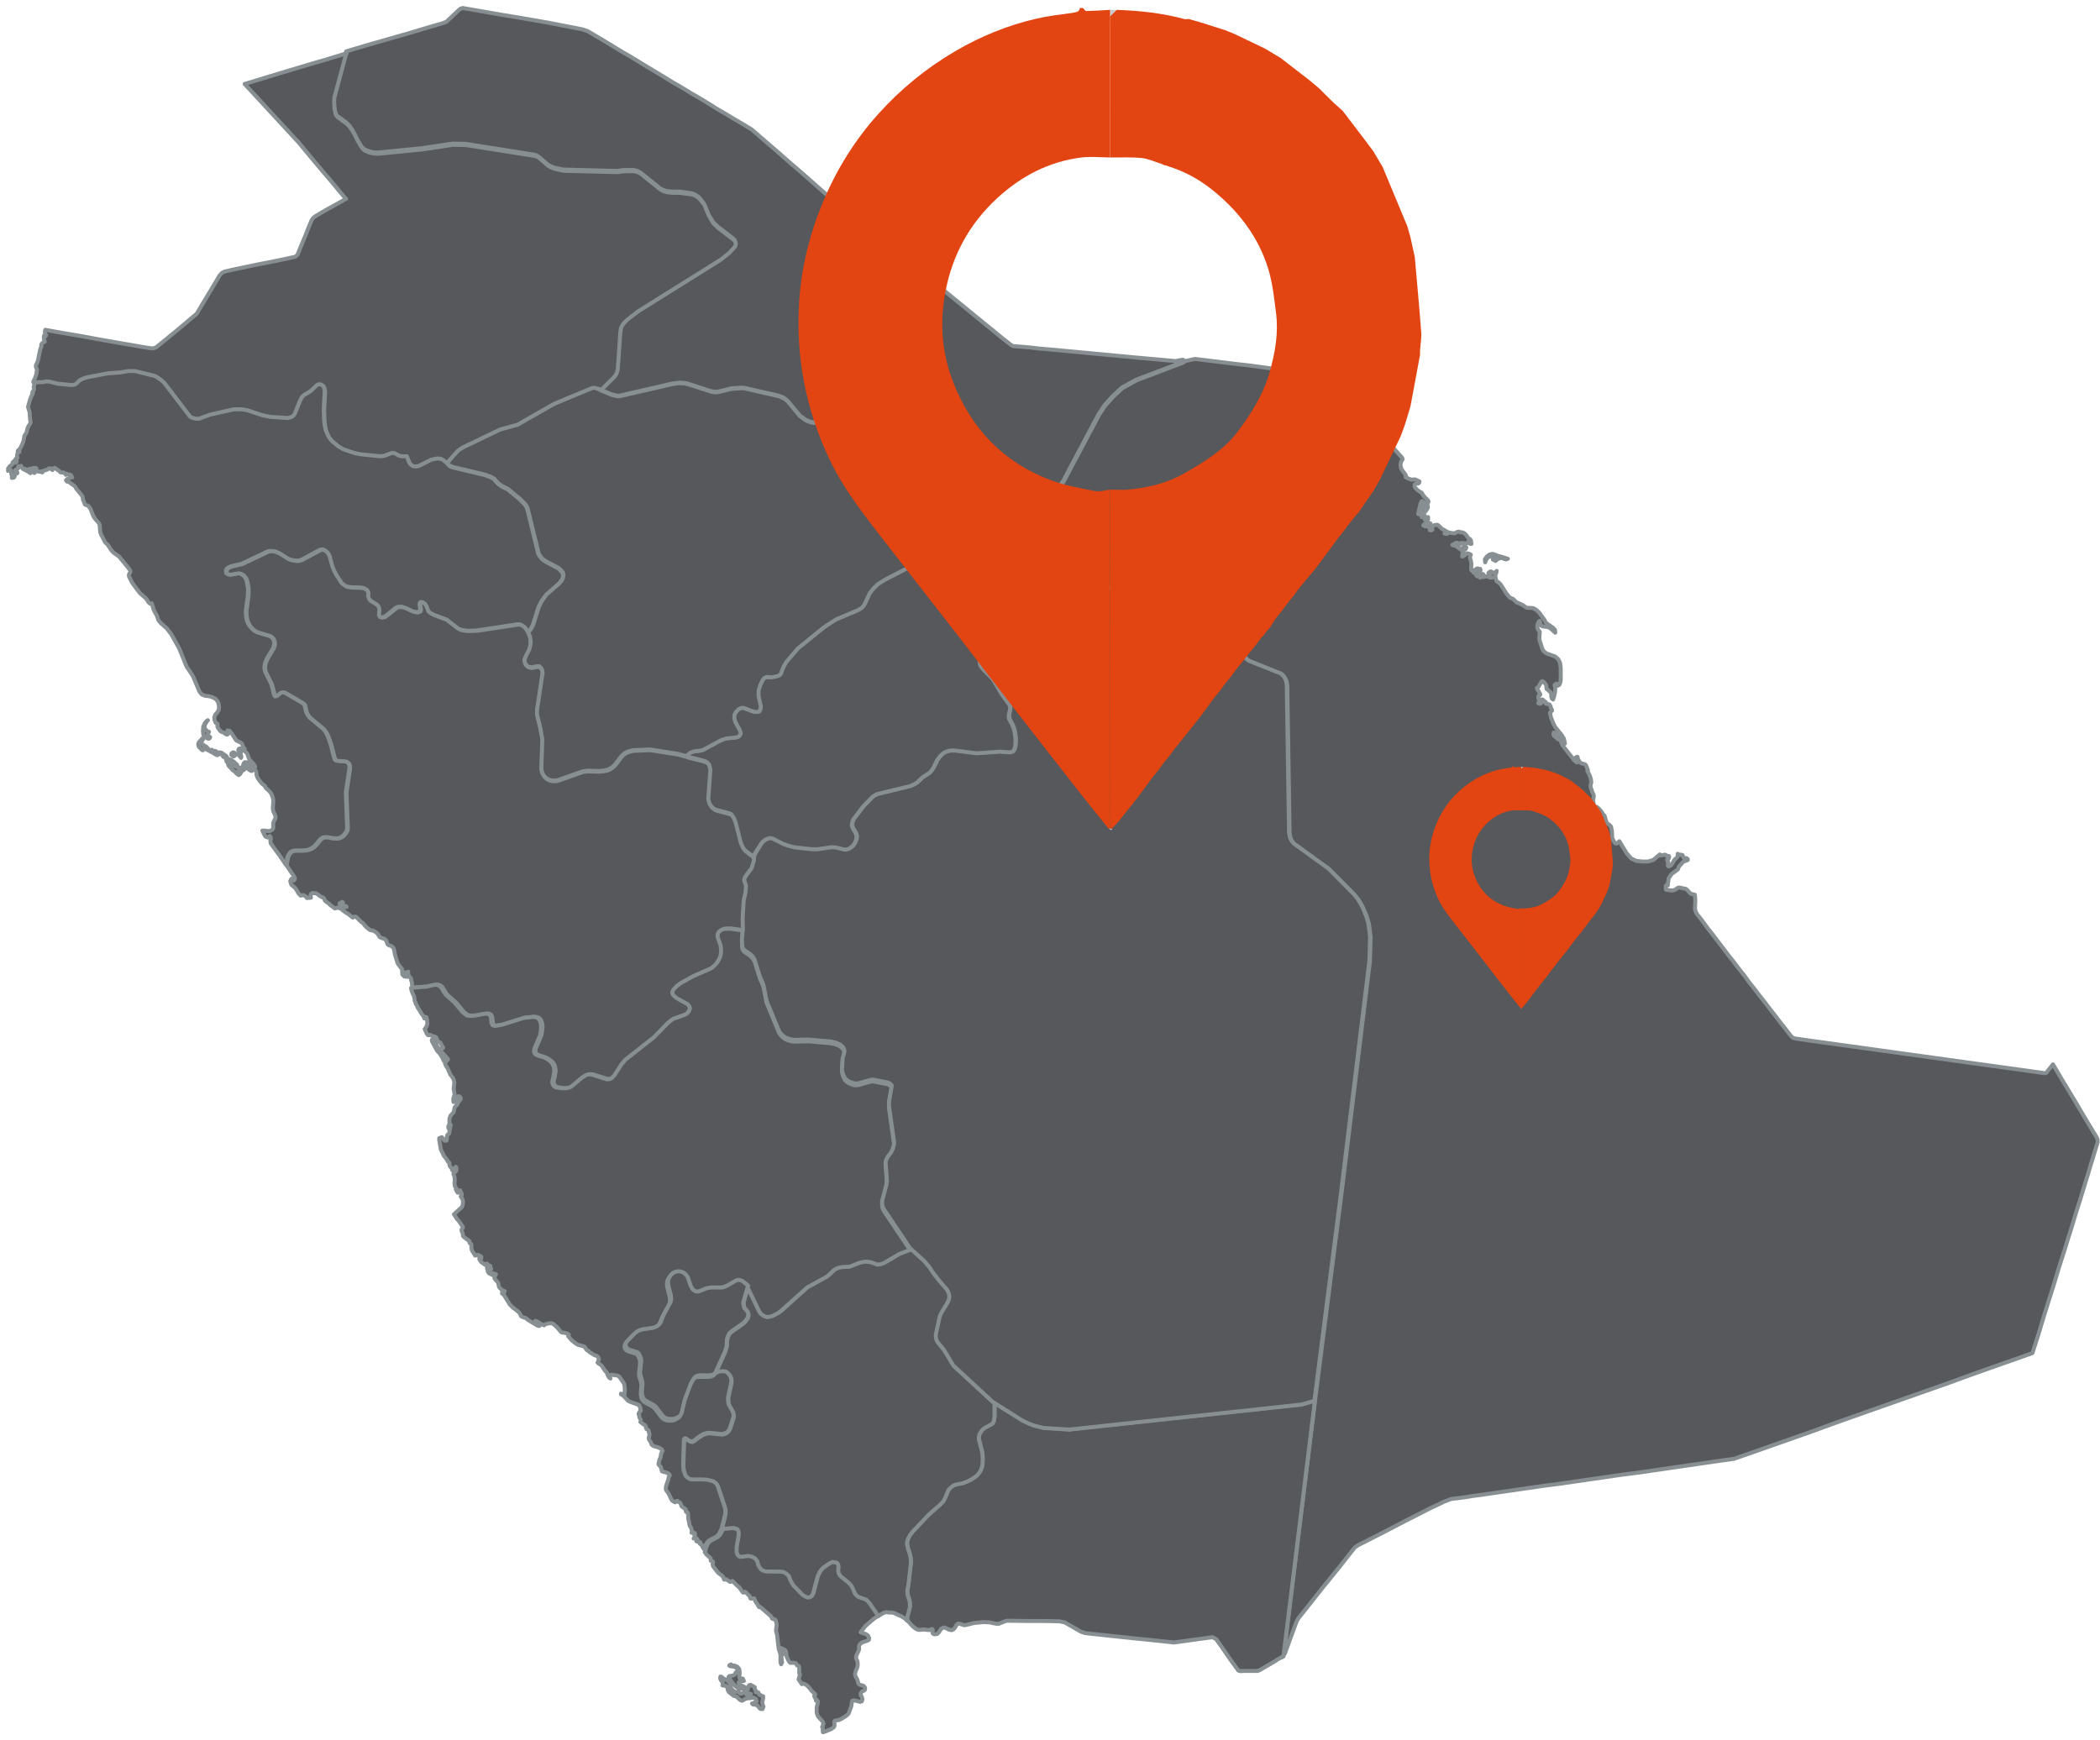 <svg xmlns="http://www.w3.org/2000/svg" width="263" height="218" viewBox="0 0 263 218" fill="none"><path d="M160.757 207.467L164.68 175.56L168.022 149.417L171.569 120.426L171.655 117.407L171.45 115.77L171.16 114.798L170.648 113.588L170.137 112.718L169.625 112.087L166.487 108.915L162.088 105.726L161.883 105.47L161.712 105.214L161.627 105.01L161.508 104.379L161.218 85.927L161.167 85.5L161.081 85.245L160.962 84.989L160.792 84.733L160.621 84.562L160.485 84.443L156.511 82.857L156.255 82.686L156.017 82.431L155.675 81.919L153.629 79.907L153.339 79.736L153.083 79.651L152.759 79.617L150.918 79.958H150.628L150.338 79.907L150.014 79.822L149.724 79.685L146.671 77.468L145.887 77.042L145.341 76.837L144.795 76.718L142.715 76.667L142.203 76.547L141.913 76.428L141.402 76.053L140.225 74.927L139.441 73.972L139.185 73.733L138.929 73.597L138.639 73.546L137.752 73.461L137.172 73.29L133.625 71.244L133.369 70.988L133.045 70.613L132.909 70.237L132.568 69.027L132.397 68.686L132.193 68.396L131.681 67.901L130.624 67.117L130.487 67.031L130.351 66.861L130.027 66.366L129.908 66.076L129.856 65.821V65.565L129.891 65.326L130.01 64.917L130.334 64.115L130.59 63.655L132.67 61.114L133.267 60.227L137.65 51.956L138.4 50.831L139.372 49.739L140.583 48.614L142.34 47.642L148.206 45.425L148.377 45.254L148.581 45.203L149.127 45.084L149.673 44.964L151.054 45.135L152.435 45.305L153.851 45.476L155.232 45.646L156.477 45.783L157.722 45.953L158.967 46.124L160.212 46.294L160.911 46.38L161.047 46.635L161.644 47.642L162.343 49.535L162.395 49.91L162.446 50.66L162.565 51.086L162.736 51.513L162.906 51.837L163.196 52.075L163.452 52.28L163.708 52.536L163.793 52.911H164.458L166.675 52.877L168.892 52.843L171.075 52.809L173.292 52.775L173.582 53.099L173.752 53.218L174.076 53.354L174.11 53.474L174.23 54.071V54.565L174.144 54.889L173.855 54.77L173.803 54.855L173.769 54.906V54.958H174.008L174.213 54.906L174.383 54.787L174.434 54.548L174.571 54.668V54.787L174.434 55.043L174.383 55.418L174.349 55.589L174.434 55.913L174.571 56.202L175.611 57.362L175.662 57.533L175.492 57.788L175.406 58.044V58.334L175.458 58.624L175.577 58.863L175.986 59.408L176.071 59.545L176.037 59.715V59.767L176.242 59.886L176.651 60.056L176.788 60.091L177.214 60.056L177.333 60.108L177.572 60.227L177.709 60.261L177.76 60.312V60.398L177.726 60.483L177.675 60.534L177.589 60.585H177.504L177.419 60.534L177.214 60.653L177.163 60.739V60.943L177.282 61.148L177.538 61.404L177.828 61.608L178.067 61.728V61.779L178.357 62.205L178.851 62.7L178.902 62.836L178.783 63.126V63.467L178.834 63.518L178.8 63.638L178.681 63.842L178.51 64.081L178.34 64.218L178.459 64.047V63.928L178.425 63.587L178.459 63.382L178.544 63.263L178.578 63.143L178.527 62.938L178.357 63.143L178.152 63.655L177.947 63.791L178.186 63.194L178.22 63.024L178.135 62.768L178.05 62.802L177.93 63.007L177.692 63.979V64.218L177.657 64.252L177.606 64.337L177.64 64.422L177.777 64.388L177.828 64.337L177.913 64.098L177.999 64.013V64.644L178.05 64.78L178.169 64.746L178.288 64.627L178.34 64.49L178.459 64.627V64.832L178.425 65.07L178.595 65.121L178.715 65.036L178.8 64.917L178.851 64.78V65.019L178.817 65.104L178.766 65.156L178.817 65.292V65.377L178.732 65.411L178.595 65.445L178.732 65.735L178.766 65.821L178.476 65.684H178.34L178.254 65.821L178.51 65.94H178.749L178.919 65.803L179.039 65.548H179.124L179.209 65.752L179.073 65.923L179.022 66.179L179.073 66.417H179.312L179.397 66.332L179.346 66.213L179.261 66.127L179.226 66.042L179.312 65.906L179.448 65.855L179.738 65.769L179.977 65.735L180.147 65.821L180.574 66.247L181.034 66.486L181.153 66.656L180.915 66.827L181.085 66.878H181.256L181.307 66.758L181.256 66.622L181.46 66.707L181.699 66.758L182.16 66.81L182.279 66.758L182.484 66.639L182.603 66.605H182.722L182.978 66.69H183.115L183.353 66.776L183.558 66.946L183.848 67.355L183.933 67.441L184.018 67.492L184.104 67.543L184.189 67.662L184.223 67.748L184.257 68.003L184.291 68.123H184.121L184.035 68.072L184.001 67.935L184.035 67.765H183.95L183.694 68.089L182.995 68.003L182.756 68.259H182.637L182.552 68.003H182.347L181.887 68.259L181.972 68.31L182.262 68.362L182.398 68.447L182.484 68.498L182.569 68.583L182.654 68.634L182.791 68.72L182.876 68.805L182.927 68.856L183.012 68.822L183.217 68.617V68.583L183.268 68.532L183.302 68.447L183.353 68.396L183.405 68.447L183.524 68.532L183.643 68.583L183.558 68.788L183.439 68.873L183.302 68.924L183.217 69.061L183.183 69.197L183.149 69.538L183.115 69.709L183.251 69.675L183.387 69.589L183.524 69.47L183.643 69.351L183.78 69.317L183.95 69.351L184.206 69.487L184.087 69.777L184.138 70.033L184.223 70.323L184.274 70.613L184.24 71.192L184.291 71.448L184.496 71.414V71.67L184.581 71.755L184.718 71.721L184.837 71.602L184.786 71.363L184.905 71.244L185.11 71.21L185.28 71.38L185.366 71.261L185.417 71.431L185.383 71.568L185.297 71.704L185.263 71.875L185.212 71.994L185.127 72.045H184.99L184.854 72.011L184.973 72.181L185.263 72.233L185.383 72.369L185.502 72.318L185.587 72.199L185.724 71.909V71.96H185.758L185.809 71.994L185.673 72.25L185.792 72.284L186.116 72.199L186.321 72.233L186.645 72.369H186.849L186.525 72.028L186.406 71.789L186.576 71.619L186.747 71.585L186.866 71.67L186.986 71.755L187.105 71.806L187.19 71.755L187.446 71.516L187.395 71.721L187.276 72.062V72.267L187.361 72.591L187.412 72.761L187.463 72.847L187.702 72.966L187.941 73.222L188.657 74.347L189.032 74.808L189.152 74.893L189.493 75.029L189.612 75.149L189.783 75.319L189.919 75.439L190.669 75.78L191.164 76.121L191.454 76.155H191.744L192.034 76.189L192.443 76.428L192.784 76.769L193.415 77.639L193.62 78.014L194.54 78.679L194.745 78.918L194.779 79.259L194.234 78.764L193.909 78.56L193.244 78.474L193.074 78.423L192.954 78.287L192.835 77.775L192.716 77.86L192.596 78.099L192.545 78.338V78.679L192.596 78.815L192.682 78.952L192.801 79.071L192.835 79.156L192.784 79.992L192.818 80.231L193.159 81.288L193.296 81.527L193.5 81.731L193.705 81.868L194.762 82.243L195.137 82.567L195.376 83.028L195.461 83.659V85.176L195.41 85.5L195.291 85.79L195.035 85.927V85.722L194.95 85.637L194.813 85.688L194.694 85.824L194.779 86.165L194.745 86.711L194.626 87.257L194.506 87.632L194.336 87.496L194.285 87.291V87.052L194.251 86.848L194.165 86.677L194.046 86.592L193.927 86.507L193.841 86.387L193.79 86.336H193.739L193.688 86.302L193.654 85.893L193.62 85.807L193.585 85.722L193.466 85.586L193.33 85.449L193.159 85.33L193.04 85.381L192.699 86.012L192.613 86.097L192.477 86.183L192.528 86.353L192.665 86.558L192.716 86.609L192.75 86.728L192.869 86.899L192.903 87.035L192.869 87.069L192.784 87.103L192.699 87.154L192.648 87.274L192.682 87.478L192.733 87.683V87.888L192.648 88.093L192.852 88.178L193.057 88.058L193.142 87.854L193.091 87.615L193.21 87.649L193.296 87.7L193.432 87.905L193.483 87.939L193.534 87.905L193.568 87.939L193.603 88.024V88.161H193.722L194.046 88.246L194.182 88.451L194.234 88.689L194.37 88.945V89.03L194.114 89.286L194.251 89.917L194.54 90.633L194.779 91.094L195.53 92.015L195.854 92.526L195.99 93.157H195.905L195.666 92.526L195.581 92.407L195.444 92.373L195.274 92.288L195.103 92.168L194.967 91.93L194.762 91.793L194.592 91.759L194.54 92.015L194.66 92.219L194.984 92.458L195.069 92.595L195.12 92.458L195.154 92.407H195.24L195.7 93.379L197.133 95.221L197.457 95.511L197.423 95.34L197.337 95.102L197.303 94.931L197.388 94.88L197.525 94.794L197.576 94.829L197.627 95.153L197.678 95.238L197.729 95.272L197.764 95.306L197.849 95.511L198.088 95.63L198.514 95.749L198.633 95.886L198.872 96.483L198.787 96.568L198.923 96.807L199.094 97.148L199.23 97.557L199.281 97.881V98.052L199.196 98.342V98.512L199.23 98.717L199.281 98.836L199.333 98.921L199.384 99.16L199.554 99.501L199.605 99.706L199.52 100.286L199.605 100.831L199.725 101.155L199.861 101.326L199.946 101.07L200.27 101.326L200.612 101.752L200.748 101.991L200.953 102.196L201.208 103.083L201.498 103.287L201.754 103.526L201.873 104.072L201.908 104.907L201.942 105.044L202.061 105.299L202.197 105.538L202.317 105.658H202.522L202.76 105.419L202.794 105.385L202.828 105.419L203.715 106.885L204.295 107.551L204.926 107.84L205.676 107.926H206.376L206.58 107.875L207.041 107.738L207.876 107.039L207.91 107.158H207.996L208.541 107.073L208.661 107.124L208.695 107.158L208.729 107.209L208.78 107.261L208.865 107.346L209.002 107.227L209.036 107.312V107.346L209.002 107.465L208.968 107.585L208.882 107.619L208.797 107.704L208.831 107.84L208.882 107.96L208.917 107.994L208.882 108.454L208.968 108.54L209.172 108.454L209.343 108.335L209.684 107.738L209.718 107.687L209.855 107.568L209.991 107.448L210.11 107.278V106.954L210.281 107.073H210.52L210.724 107.124L210.775 107.295L210.861 107.465L210.997 107.499H211.202L211.372 107.619V107.738L211.168 107.823L210.912 107.909L210.707 108.028L210.588 108.233H210.554L210.264 108.557L210.213 108.676L210.162 108.847L210.11 108.932L209.36 109.478L209.241 109.648L209.206 109.699L209.036 109.938L208.985 110.057L208.951 110.194L208.917 110.518L208.882 110.637V110.893L208.848 110.927L208.712 110.893L208.661 110.927L208.627 110.961V111.422L208.678 111.473L209.462 111.558L209.752 111.473L209.889 111.388L210.008 111.302L210.127 111.217L210.298 111.183L211.134 111.353L211.338 111.524L211.713 111.95L212.259 112.087L212.31 112.633V112.974L212.276 113.843L212.361 114.184L212.532 114.508L213.248 115.429L213.879 116.299L214.544 117.135L215.175 117.97L215.84 118.84L216.471 119.676L217.136 120.511L217.767 121.347L218.432 122.182L219.063 123.052L219.729 123.888L220.36 124.723L221.025 125.559L221.656 126.395L222.321 127.23L222.952 128.066L223.617 128.902L224.282 129.771L224.538 130.01L224.828 130.095L226.84 130.385L228.562 130.624L230.285 130.863L232.007 131.101L233.729 131.34L235.452 131.579L237.174 131.818L238.897 132.056L240.619 132.295L242.341 132.534L244.064 132.773L245.786 133.011L247.509 133.25L249.231 133.489L250.954 133.728L252.676 133.966L254.398 134.205L256.104 134.444L256.274 134.393L257.11 133.335L257.894 134.666L258.9 136.337L259.907 138.008L260.913 139.714L261.919 141.385L262.584 142.476L262.703 142.766V143.09L262.243 144.608L262.192 144.778L262.107 145.068L261.868 145.819L261.527 146.978L261.066 148.479L260.521 150.27L259.89 152.265L259.259 154.362L259.088 154.874L258.576 156.545L257.877 158.728L257.246 160.826L256.615 162.821L256.07 164.578L255.609 166.078L255.268 167.238L255.029 167.954L254.944 168.244L254.535 169.506L252.659 170.171L250.527 170.921L248.396 171.672L246.298 172.422L244.166 173.207L242.035 173.957L239.903 174.707L237.771 175.458L235.639 176.208L233.508 176.958L231.376 177.709L229.278 178.459L227.147 179.244L225.015 179.994L222.883 180.744L220.752 181.495L218.62 182.245L217.29 182.705L217.239 182.74L217 182.774L215.278 183.012L213.282 183.302L211.287 183.592L209.292 183.882L207.297 184.172L205.301 184.462L203.289 184.718L201.294 185.008L199.298 185.298L197.303 185.587L195.308 185.877L193.313 186.133L191.317 186.423L189.322 186.713L187.31 187.003L185.315 187.293L184.394 187.412L183.336 187.583L181.716 187.787L180.744 188.163L180.659 188.214L180.42 188.333L180.13 188.47L179.84 188.606L179.55 188.742L179.261 188.879L179.175 188.913L178.936 189.032L178.681 189.169L178.34 189.339L178.084 189.476L176.089 190.482L173.701 191.727L171.569 192.818L169.983 193.62L169.898 193.705L169.693 193.824L168.738 195.035L167.613 196.468L165.618 198.923L163.776 201.26L162.565 202.777L162.36 203.187L161.764 204.807L160.928 207.109L160.587 207.569V207.604L160.757 207.467ZM187.31 69.504L187.549 69.624L188.214 69.794L188.845 69.999L188.606 70.084L188.435 70.033L188.231 69.948L188.026 69.896L187.821 69.93L187.617 70.016L187.446 70.135L187.31 70.272L187.19 70.186H187.139L187.054 70.135L186.969 70.101V70.016L187.139 69.93L187.173 69.879L187.122 69.794L187.071 69.743L187.037 69.692L186.9 69.641L186.764 69.675L186.645 69.709L186.525 69.743L186.355 69.828L186.218 69.965L186.082 70.203L185.997 70.442L185.963 70.067L186.201 69.726L186.542 69.47L186.918 69.385L187.054 69.419L187.173 69.47L187.344 69.589L187.31 69.504Z" fill="#57585B" stroke="#878F92" stroke-width="0.5" stroke-linecap="round" stroke-linejoin="round"></path><path d="M148.308 45.186L148.138 45.356L142.271 47.573L140.515 48.545L139.304 49.671L138.332 50.762L137.582 51.888L133.199 60.159L132.602 61.045L130.521 63.586L130.266 64.047L129.942 64.848L129.822 65.258L129.788 65.496V65.752L129.839 66.008L129.959 66.298L130.283 66.793L130.419 66.963L129.908 67.713L129.652 67.85L129.328 67.986L129.038 67.952L128.782 67.833L128.543 67.662L128.373 67.424L128.339 67.389L128.287 67.304L128.049 67.1L127.878 66.69L127.554 66.315L125.474 64.439L125.184 64.234L124.638 63.91L124.212 63.774L120.375 63.177L120.034 63.058L119.607 62.853L119.283 62.597L118.959 62.307L118.533 61.711L117.493 58.948L115.395 55.145L115.19 54.855L114.9 54.616L114.559 54.497L114.133 54.531L113.792 54.667L112.359 55.622L111.865 55.861L111.575 55.912L111.251 55.878L110.756 55.708L109.426 55.008L109.085 54.889L108.659 54.855L107.414 54.974L107.09 54.94L106.749 54.855L106.323 54.565L106.033 54.241L105.862 53.815L105.777 53.491L105.743 53.32L105.692 52.263L105.657 52.144L105.538 52.024L105.282 51.888H104.856L104.481 51.939L104.14 52.109L103.134 52.655L102.792 52.792L102.417 52.877L102.008 52.911L101.548 52.86L100.951 52.621L100.524 52.331L100.149 52.041L98.648 50.233L98.359 49.978L98.103 49.807L97.523 49.568L93.26 48.596L92.936 48.562L91.605 48.648L90.088 49.023L89.764 49.074H89.439L89.013 48.989L85.995 48.017L85.585 47.965L85.074 47.931L84.187 48.051L77.587 49.568H77.297L76.581 49.398L75.149 48.801L76.905 47.044L77.11 46.755L77.229 46.465L77.28 46.26L77.314 46.175L77.638 41.417L77.69 41.127L77.775 40.803L77.945 40.513L78.184 40.223L78.508 39.899L79.856 38.859L90.224 32.379L91.264 31.543L91.81 30.963L92.049 30.673L92.1 30.383L92.015 30.093L91.776 29.837L89.9 28.405L89.303 27.825L89.099 27.501L88.723 26.87L88.178 25.54L88.007 25.301L87.683 24.892L87.444 24.636L86.984 24.346L86.609 24.21L85.142 24.005H84.136L83.437 23.92L83.027 23.784L82.686 23.613L80.214 21.618L79.804 21.413L79.344 21.294H78.099L77.349 21.413L70.544 21.242L69.385 20.987L68.958 20.816L68.634 20.646L67.713 19.844L67.423 19.605L67.133 19.435L66.724 19.35L58.317 18.019L56.68 17.985L52.843 18.565L47.317 19.111L46.721 19.077L46.175 18.94L45.885 18.821L45.595 18.684L45.339 18.446L45.135 18.156L44.708 17.405L44.469 16.911L44.128 16.28L43.719 15.7L43.344 15.325L42.252 14.54L42.048 14.285L41.962 14.046L41.928 13.841L41.894 13.756L41.843 13.381L41.792 12.494L41.843 11.999L43.344 6.44L45.68 5.741L48.477 4.939L51.274 4.138L54.071 3.302L55.486 2.893L55.912 2.722L57.413 1.307L57.652 1.102L57.771 1.068H57.822L57.856 1.034H57.891L57.925 1L60.397 1.426L62.853 1.853L65.309 2.262L67.782 2.688L68.754 2.859L73.017 3.694L73.682 3.95L74.381 4.36L75.643 5.11L76.735 5.775L77.826 6.44L78.918 7.071L80.009 7.736L81.1 8.401L82.158 9.032L83.249 9.697L84.341 10.362L85.432 10.993L86.523 11.659L87.615 12.289L88.706 12.954L89.764 13.62L90.855 14.251L91.946 14.916L93.038 15.547L94.129 16.212L94.965 16.928L96.022 17.849L97.062 18.736L98.103 19.657L99.16 20.577L100.337 21.584L101.513 22.624L102.69 23.664L102.929 23.869L103.85 24.67H103.884L105.18 25.762L106.271 26.648L107.363 27.535L108.454 28.422L109.546 29.309L110.978 30.468L112.394 31.628L113.826 32.805L115.242 33.965L115.838 34.459L116.674 35.124L118.089 36.284L119.505 37.443L120.937 38.603L122.114 39.575L123.291 40.53L124.467 41.485L125.644 42.457L126.616 43.208L126.667 43.242L126.753 43.293L126.838 43.327L126.923 43.361L128.049 43.446L129.055 43.532L130.027 43.651L130.999 43.736L132.005 43.821L133.267 43.941L134.529 44.06L135.791 44.179L137.087 44.299L138.349 44.418L139.611 44.538L140.873 44.657L142.135 44.776L143.09 44.862L144.045 44.947L145 45.032L145.955 45.117L147.251 45.237L147.797 45.117L148.138 45.066L148.308 45.186Z" fill="#57585B" stroke="#878F92" stroke-width="0.5" stroke-linecap="round" stroke-linejoin="round"></path><path d="M43.395 6.594L41.894 12.153L41.843 12.648L41.894 13.534L41.945 13.909L41.98 13.995L42.014 14.199L42.099 14.438L42.304 14.694L43.395 15.478L43.77 15.854L44.179 16.433L44.52 17.064L44.759 17.559L45.186 18.309L45.39 18.599L45.646 18.838L45.936 18.974L46.226 19.094L46.772 19.23L47.368 19.264L52.894 18.719L56.731 18.139L58.368 18.173L66.775 19.503L67.185 19.588L67.475 19.759L67.764 19.998L68.685 20.799L69.009 20.97L69.436 21.14L70.595 21.396L77.4 21.567L78.15 21.447H79.395L79.855 21.567L80.265 21.771L82.737 23.766L83.079 23.937L83.488 24.073L84.187 24.159H85.193L86.66 24.363L87.035 24.5L87.495 24.79L87.734 25.045L88.058 25.455L88.229 25.694L88.774 27.024L89.15 27.655L89.354 27.979L89.951 28.558L91.827 29.991L92.066 30.247L92.151 30.537L92.1 30.827L91.861 31.116L91.315 31.696L90.275 32.532L79.907 39.012L78.559 40.053L78.235 40.377L77.997 40.666L77.826 40.956L77.741 41.28L77.69 41.57L77.366 46.328L77.332 46.413L77.28 46.618L77.161 46.908L76.956 47.198L75.2 48.955L74.415 48.75L74.159 48.784L69.436 50.745L64.831 53.371L62.666 53.968L57.976 56.219L57.652 56.424L57.362 56.629L56.015 58.129L55.52 57.72L55.349 57.635L55.145 57.584L54.821 57.549L54.395 57.635L54.019 57.72L52.723 58.385L52.399 58.522L52.109 58.556L51.785 58.522L51.529 58.351L51.325 58.112L50.984 57.277H50.438L50.199 57.242L49.944 57.157L49.517 56.901L49.227 56.85L48.818 56.97L48.494 57.106L48.085 57.242L47.624 57.277L45.151 57.021L44.367 56.85L43.02 56.39L42.44 56.049L41.604 55.349L41.4 55.094L41.195 54.804L41.059 54.514L40.854 54.019L40.718 53.422L40.632 52.621L40.598 51.359L40.718 49.091L40.666 48.767L40.547 48.477L40.308 48.306L40.018 48.255L39.763 48.34L38.978 49.091L38.142 49.602L37.887 49.841L37.716 50.131L37.58 50.421L37.068 51.717L36.932 52.007L36.727 52.263L36.437 52.399L36.096 52.484L33.964 52.348L32.924 52.144L31.031 51.513L30.315 51.393H29.343L26.376 52.058L24.994 52.57H24.5L23.988 52.399L23.903 52.348L23.817 52.263L20.628 48.085L20.219 47.71L19.674 47.334L19.384 47.198L16.928 46.601H16.126L15.154 46.772L13.517 46.891L10.959 47.386L10.448 47.556L10.021 47.761L9.595 48.187L9.39 48.306L9.066 48.358L7.276 48.187L6.269 47.931L5.843 47.897L5.434 47.982L4.377 48.017V47.965L4.172 47.88V47.795L4.342 47.471L4.547 46.891L4.632 46.294L4.496 45.953V45.748L4.632 45.493L4.752 45.169L5.008 43.907L5.059 43.702L5.195 43.378L5.161 43.293L5.195 43.088L5.314 42.969L5.604 42.798L5.519 42.559L5.485 42.235L5.519 42.031L5.69 42.116V42.031L5.724 41.997H5.775L5.656 41.792L5.621 41.553L5.673 41.315L7.054 41.57L8.521 41.826L10.448 42.15L12.17 42.474L14.012 42.798L15.478 43.054L16.195 43.173L17.627 43.429L18.923 43.634H19.247L19.571 43.497L20.918 42.406L22.249 41.315L23.681 40.104L24.636 39.302L25.438 37.955L26.222 36.659L26.802 35.687L27.501 34.51L27.791 34.186L28.132 34.016L29.189 33.777L30.315 33.538L32.105 33.163L33.862 32.822L35.533 32.481L37 32.157L37.256 31.918L37.801 30.571L38.228 29.565L38.654 28.473L39.029 27.586L39.2 27.331L39.49 27.092L40.82 26.307L42.338 25.472L43.224 24.96L43.31 24.909L42.713 24.193L41.366 22.573L39.984 20.953L38.637 19.332L37.29 17.712L37.239 17.678L37.205 17.627L37.17 17.576L37.119 17.542L35.499 15.785L33.913 14.063L33.879 14.029L32.259 12.272L30.639 10.516L31.099 10.379L33.726 9.578L36.778 8.657L39.865 7.736L40.615 7.531L42.952 6.815L43.412 6.696L43.395 6.594Z" fill="#57585B"></path><path d="M43.31 24.909L43.224 24.96L42.338 25.472L40.82 26.307L39.49 27.092L39.2 27.331L39.029 27.586L38.654 28.473L38.228 29.565L37.801 30.571L37.256 31.918L37 32.157L35.533 32.481L33.862 32.822L32.105 33.163L30.315 33.538L29.189 33.777L28.132 34.016L27.791 34.186L27.501 34.51L26.802 35.687L26.222 36.659L25.438 37.955L24.636 39.302L23.681 40.104L22.249 41.315L20.918 42.406L19.571 43.497L19.247 43.634H18.923L17.627 43.429L16.195 43.173L15.478 43.054L14.012 42.798L12.17 42.474L10.448 42.15L8.521 41.826L7.054 41.57L5.673 41.315L5.621 41.553L5.656 41.792L5.775 41.997H5.724L5.69 42.031V42.116L5.519 42.031L5.485 42.235L5.519 42.559L5.604 42.798L5.314 42.969L5.195 43.088L5.161 43.293L5.195 43.378L5.059 43.702L5.008 43.907L4.752 45.169L4.632 45.493L4.496 45.748V45.953L4.632 46.294L4.547 46.891L4.342 47.471L4.172 47.795V47.88L4.377 47.965V48.017L5.434 47.982L5.843 47.897L6.269 47.931L7.276 48.187L9.066 48.358L9.39 48.306L9.595 48.187L10.021 47.761L10.448 47.556L10.959 47.386L13.517 46.891L15.154 46.772L16.126 46.601H16.928L19.384 47.198L19.674 47.334L20.219 47.71L20.628 48.085L23.817 52.263L23.903 52.348L23.988 52.399L24.5 52.57H24.994L26.376 52.058L29.343 51.393H30.315L31.031 51.513L32.924 52.144L33.964 52.348L36.096 52.484L36.437 52.399L36.727 52.263L36.932 52.007L37.068 51.717L37.58 50.421L37.716 50.131L37.887 49.841L38.142 49.602L38.978 49.091L39.763 48.34L40.018 48.255L40.308 48.306L40.547 48.477L40.666 48.767L40.718 49.091L40.598 51.359L40.632 52.621L40.718 53.422L40.854 54.019L41.059 54.514L41.195 54.804L41.4 55.094L41.604 55.349L42.44 56.049L43.02 56.39L44.367 56.85L45.151 57.021L47.624 57.277L48.085 57.242L48.494 57.106L48.818 56.97L49.227 56.85L49.517 56.901L49.944 57.157L50.199 57.242L50.438 57.277H50.984L51.325 58.112L51.529 58.351L51.785 58.522L52.109 58.556L52.399 58.522L52.723 58.385L54.019 57.72L54.395 57.635L54.821 57.549L55.145 57.584L55.349 57.635L55.52 57.72L56.015 58.129L57.362 56.629L57.652 56.424L57.976 56.219L62.666 53.968L64.831 53.371L69.436 50.745L74.159 48.784L74.415 48.75L75.2 48.955L76.956 47.198L77.161 46.908L77.28 46.618L77.332 46.413L77.366 46.328L77.69 41.57L77.741 41.28L77.826 40.956L77.997 40.666L78.235 40.377L78.559 40.053L79.907 39.012L90.275 32.532L91.315 31.696L91.861 31.116L92.1 30.827L92.151 30.537L92.066 30.247L91.827 29.991L89.951 28.558L89.354 27.979L89.15 27.655L88.774 27.024L88.229 25.694L88.058 25.455L87.734 25.045L87.495 24.79L87.035 24.5L86.66 24.363L85.193 24.159H84.187L83.488 24.073L83.079 23.937L82.737 23.766L80.265 21.771L79.855 21.567L79.395 21.447H78.15L77.4 21.567L70.595 21.396L69.436 21.14L69.009 20.97L68.685 20.799L67.764 19.998L67.475 19.759L67.185 19.588L66.775 19.503L58.368 18.173L56.731 18.139L52.894 18.719L47.368 19.264L46.772 19.23L46.226 19.094L45.936 18.974L45.646 18.838L45.39 18.599L45.186 18.309L44.759 17.559L44.52 17.064L44.179 16.433L43.77 15.854L43.395 15.478L42.304 14.694L42.099 14.438L42.014 14.199L41.98 13.995L41.945 13.909L41.894 13.534L41.843 12.648L41.894 12.153L43.395 6.594L43.412 6.696L42.952 6.815L40.615 7.531L39.865 7.736L36.778 8.657L33.726 9.578L31.099 10.379L30.639 10.516L32.259 12.272L33.879 14.029L33.913 14.063L35.499 15.785L37.119 17.542L37.17 17.576L37.205 17.627L37.239 17.678L37.29 17.712L38.637 19.332L39.984 20.953L41.366 22.573L42.713 24.193L43.31 24.909ZM43.31 24.909H43.344" stroke="#878F92" stroke-width="0.5" stroke-linecap="round" stroke-linejoin="round"></path><path d="M164.663 175.56L160.74 207.467H160.706L160.451 207.638L160.195 207.774L159.939 207.91L159.854 207.996L159.308 208.32L157.79 209.206L157.5 209.326H155.454V209.36L155.369 209.326H155.198L155.062 209.241L154.004 207.774L153.118 206.478L152.316 205.352L151.856 205.097L149.093 205.472L147.012 205.762L144.011 205.438L141.658 205.199L138.571 204.875L135.928 204.585L135.382 204.414L133.335 203.238L132.636 203.101L130.539 203.067H128.697L126.19 203.033H126.156L125.917 203.084L125.167 203.374L125.133 203.408H124.758L123.922 203.238L123.137 203.204L121.961 203.323L121.006 203.562L120.75 203.596L120.238 203.425L119.983 203.391L119.812 203.528L119.693 203.732L119.641 203.852L119.437 204.09L119.198 204.21L118.874 204.159L118.379 203.92L118.175 203.886L117.919 204.022H117.885L117.714 204.261L117.663 204.38L117.544 204.517L117.373 204.687L117.049 204.738L116.913 204.704L116.862 204.653L116.811 204.602L116.776 204.517L116.811 204.261V204.124L116.725 204.073L116.435 204.193H116.197L115.856 204.159L115.719 204.124L115.259 204.176H115.02L114.781 204.09L114.491 203.886L114.253 203.681L113.622 202.965V202.556L113.963 201.225L113.929 200.526L113.673 199.742L113.639 199.418V199.043L113.758 198.531L114.082 195.649L114.048 195.103L113.929 194.557L113.724 193.978L113.604 193.398V193.074L113.724 192.699L113.98 192.204L114.304 191.795L116.316 189.663L117.697 188.452L118.107 188.043L118.243 187.804L118.379 187.548L118.669 186.832L118.84 186.508L119.13 186.218L119.42 186.014L119.71 185.894L120.579 185.724L121.125 185.519L121.705 185.229L122.251 184.854L122.489 184.615L122.66 184.377L122.83 184.121L122.95 183.78L123.035 183.439L123.069 182.944V182.484L123.018 181.904L122.592 180.232V179.908L122.677 179.567L123.001 179.073L123.291 178.817L124.092 178.391L124.297 178.254L124.416 178.084L124.502 177.794L124.553 177.368V175.696L128.015 177.879L128.902 178.305L129.567 178.561L130.743 178.851L133.932 179.056L163.043 175.918L164.663 175.458V175.56Z" fill="#57585B" stroke="#878F92" stroke-width="0.5" stroke-linecap="round" stroke-linejoin="round"></path><path d="M124.553 175.782V177.453L124.502 177.879L124.417 178.169L124.297 178.34L124.093 178.476L123.291 178.902L123.001 179.158L122.677 179.653L122.592 179.994V180.318L123.018 181.989L123.07 182.569V183.029L123.035 183.524L122.95 183.865L122.831 184.206L122.66 184.462L122.49 184.701L122.251 184.939L121.705 185.314L121.125 185.604L120.58 185.809L119.71 185.98L119.42 186.099L119.13 186.304L118.84 186.593L118.67 186.917L118.38 187.634L118.243 187.89L118.107 188.128L117.698 188.538L116.316 189.748L114.304 191.88L113.98 192.289L113.724 192.784L113.605 193.159V193.483L113.724 194.063L113.929 194.643L114.048 195.188L114.082 195.734L113.758 198.616L113.639 199.128V199.503L113.673 199.827L113.929 200.611L113.963 201.311L113.622 202.641V203.05L113.383 202.794L112.872 202.47L112.582 202.351L111.951 202.061L111.746 202.01H111.32L111.081 201.959L110.825 201.993L110.535 202.112L109.938 202.487L109.563 201.908L108.898 200.935L108.693 200.68L108.438 200.441L107.483 200.1L107.244 199.929L107.039 199.674L106.664 198.838L106.494 198.582L106.17 198.258L105.197 197.474L104.993 197.133L104.942 196.809L104.976 196.263L104.925 196.024L104.754 195.819L104.26 195.734H104.174L103.594 196.075L103.083 196.45L102.844 196.689L102.674 196.945L102.418 197.457L101.838 199.622L101.719 199.878L101.548 200.049L101.309 200.168H101.053L100.798 200.049L100.474 199.844L99.314 198.633L99.109 198.309L98.939 197.985L98.854 197.729L98.717 197.44L98.461 197.201L98.12 196.996L97.83 196.945L95.869 196.911L95.579 196.826L95.323 196.689L95.068 196.365L94.931 196.109L94.795 195.615L94.71 195.495L94.505 195.257L94.181 195.086L93.891 195.001L93.635 194.967L92.8 195.086L92.544 195.035L92.339 194.83L92.22 194.489V193.892L92.476 192.341V192.051L92.424 191.812L92.305 191.607L91.811 191.471L90.395 191.59L90.821 189.919L90.873 189.578V189.237L90.787 188.827L89.918 186.235L89.781 185.98L89.576 185.775L89.338 185.638L89.082 185.553L88.536 185.434L88.025 185.4H86.677L86.422 185.349L86.183 185.212L85.944 185.007L85.808 184.752L85.722 184.462L85.637 184.206L85.586 183.66L85.671 180.608L85.705 180.352L85.825 180.233L86.029 180.318L86.234 180.488L86.49 180.608L86.728 180.642L86.967 180.522L87.598 180.028L88.144 179.704L88.434 179.619L88.69 179.567H88.98L90.361 179.704H90.531L90.702 179.653L90.941 179.567L91.18 179.397L91.35 179.158L91.469 178.902L91.896 177.555V177.231L91.811 176.907L91.299 176.02L91.248 175.764L91.214 175.423V175.099L91.589 173.377L91.623 173.121V172.865L91.538 172.575L91.401 172.32L91.197 172.081L91.06 171.962L90.89 171.876L90.634 171.842L90.122 171.876L89.576 172.115L90.821 169.386L91.026 168.721L91.077 167.8L91.197 167.425L91.367 167.084L91.657 166.828L93.124 165.788L93.379 165.532L93.669 165.123L93.755 164.799L93.703 164.475L93.567 164.236L93.243 163.912L93.158 163.503L93.124 163.162L93.721 161.116L93.959 161.491L95.221 164.117L95.426 164.407L95.665 164.611L95.92 164.748L96.21 164.833L96.551 164.799L96.961 164.68L97.66 164.305L98.069 163.98L101.241 161.133L103.697 159.785L104.038 159.495L104.532 159.001L104.856 158.796L105.197 158.66L105.624 158.575L106.408 158.54L106.613 158.506L106.852 158.421L107.636 158.097L108.045 157.978L108.557 157.892L108.898 157.926L109.239 157.978L110.024 158.268L110.399 158.233L110.825 158.097L112.786 156.937L114.116 156.426L115.924 158.063L116.589 158.864L116.999 159.495L117.749 160.467L118.755 161.627L118.926 161.951L119.011 162.241L119.045 162.48L119.011 162.736V162.787L118.926 163.043L118.806 163.281L118.09 164.458L117.851 164.953L117.357 167.221V167.545L117.442 167.971L117.647 168.295L118.346 169.131L119.557 171.143L124.451 175.662L124.656 175.799L124.553 175.782Z" fill="#57585B" stroke="#878F92" stroke-width="0.5" stroke-linecap="round" stroke-linejoin="round"></path><path d="M90.428 191.539L91.844 191.42L92.338 191.556L92.458 191.761L92.509 191.999V192.289L92.253 193.841V194.438L92.373 194.779L92.577 194.984L92.833 195.035L93.669 194.916L93.924 194.95L94.214 195.035L94.538 195.206L94.743 195.444L94.828 195.564L94.965 196.058L95.101 196.314L95.357 196.638L95.613 196.774L95.903 196.86L97.864 196.894L98.154 196.945L98.495 197.15L98.751 197.388L98.887 197.678L98.972 197.934L99.143 198.258L99.347 198.582L100.507 199.793L100.831 199.998L101.087 200.117H101.343L101.582 199.998L101.752 199.827L101.871 199.571L102.451 197.405L102.707 196.894L102.878 196.638L103.116 196.399L103.628 196.024L104.208 195.683H104.293L104.788 195.768L104.958 195.973L105.009 196.212L104.975 196.757L105.026 197.081L105.231 197.423L106.203 198.207L106.527 198.531L106.698 198.787L107.073 199.622L107.277 199.878L107.516 200.049L108.471 200.39L108.727 200.629L108.932 200.884L109.597 201.856L109.972 202.436L109.477 202.76L108.727 203.391L108.403 203.681L107.806 204.432L107.772 204.483L108.471 204.721L108.727 204.926L108.812 205.131L108.846 205.182L108.812 205.438L108.522 205.574L108.232 205.659L107.908 205.779L107.653 206.017L107.567 206.256L107.601 206.58L107.516 206.836L107.26 207.348L107.209 207.603L107.243 207.842L107.363 208.047L107.414 208.337V208.627L107.363 208.882L107.158 209.377L107.073 209.701L107.124 209.94L107.38 210.434L107.516 210.929L107.653 211.048L108.113 211.168L108.249 211.287L108.335 211.423V211.594L108.301 211.713L108.181 211.799L108.062 211.85L107.942 211.901L107.772 212.191L107.806 212.361L107.925 212.566L108.011 212.856V212.89L107.925 213.129L107.806 213.163L107.721 213.197L107.431 213.112L107.192 213.061L106.902 213.009L106.732 213.061L106.681 213.231L106.646 213.521L106.612 213.76L106.288 214.63L106.118 214.834L105.879 215.005L105.845 215.039L105.299 215.363L105.129 215.448L104.992 215.482L104.651 215.533L104.515 215.585L104.481 215.755L104.515 215.96V216.164L104.429 216.369L104.088 216.608L103.662 216.778L103.577 216.829L103.082 217L103.048 216.949V216.488L102.963 216.352L103.133 215.943L103.048 215.687L102.451 215.022L102.315 214.698L102.281 214.459V213.879L102.417 213.333V213.095L102.178 213.044L102.264 212.924L102.127 212.788L102.008 212.583L101.974 212.413L102.093 212.327L102.042 212.191L101.701 211.867L101.616 211.782L101.445 211.543L101.155 211.219L101.07 211.134L100.695 210.929L100.558 210.895L100.422 210.98L100.013 210.383L100.183 209.803L100.098 209.599V208.968L100.047 208.729L99.927 208.678L99.791 208.593L99.757 208.456L99.637 208.337L99.399 208.303H98.972L98.836 208.166L98.716 207.962L98.546 207.586L98.495 207.416L98.444 206.955L98.392 206.785L98.273 206.666L97.727 206.427L97.761 206.666L97.847 206.87L98.085 207.245L97.83 207.382L97.949 208.251L97.83 208.49L97.745 208.234V207.348L97.693 207.058L97.523 206.563L97.318 204.807L97.233 204.483L97.182 204.244L97.267 203.579L97.233 203.323L97.148 202.999L97.062 202.88L96.943 202.846L96.806 202.811L96.721 202.777L96.67 202.726L96.636 202.607L96.551 202.47L95.221 201.311L95.101 201.277L95.067 201.328L94.982 201.208L94.845 200.953L94.607 200.612L94.521 200.373L94.47 200.253L94.385 200.219L94.095 200.27L93.976 200.236L93.924 200.066L93.873 199.946L93.328 199.401L93.293 199.435L93.242 199.469L93.123 199.503H93.072L92.952 199.384L92.577 198.838L92.441 198.753L91.725 198.053L91.435 198.173L90.974 197.849L90.684 197.883L90.565 197.542L90.36 197.337L90.07 197.133L89.832 196.894L89.32 196.229L89.235 195.99L89.269 195.819L89.303 195.683L89.269 195.598L89.132 195.547L89.013 195.513V195.274L88.979 195.189L88.467 194.728L88.263 194.438L88.382 194.199L88.331 194.114L88.57 193.568L88.689 193.33L88.894 193.091L89.132 192.954L89.917 192.528L90.156 192.289L90.292 192.085L90.531 191.573L90.428 191.539ZM95.579 212.498V212.668L95.545 212.907L95.459 213.197L95.493 213.436L95.613 213.811L95.493 214.067V214.101L95.204 214.067L94.862 213.657L94.573 213.538H94.317L94.18 213.402L94.555 213.265L94.76 213.129L94.675 212.839L94.351 212.668L94.027 212.72L93.652 212.754L93.396 212.805L93.157 212.941L92.952 213.061L92.714 212.975L92.424 212.72L92.219 212.515L91.929 212.464L91.605 212.225L91.281 211.969L91.145 211.713L91.059 211.304L90.855 211.168H90.616L90.48 211.134L90.514 211.048V210.758L90.309 210.52L90.19 210.264L90.224 210.025L90.394 210.076L90.48 210.161L90.616 210.281L91.111 210.52L91.366 210.844L91.503 211.014L91.537 211.338V211.475L91.776 211.73L91.98 211.901L92.066 211.952L92.526 211.901L92.662 212.157H92.901L93.157 212.071H93.396L93.532 212.208V212.344H93.669L94.044 212.208L93.703 212.123L93.498 211.833L93.669 211.594L93.754 211.219L93.839 211.099L94.01 211.065L94.061 211.099L94.18 211.151L94.521 211.355V211.56L94.692 211.85L94.658 211.986L94.982 212.02L95.067 212.276L95.528 212.481L95.579 212.498ZM92.27 211.372L92.1 211.236L91.895 210.997L91.571 210.588L91.315 210.213L91.23 210.076L91.366 209.957L91.656 209.923L91.895 209.872L92.031 209.735L92.151 209.496H92.287L92.321 209.531L92.373 209.275L92.287 208.951L92.117 208.865L91.946 208.78H91.81L91.52 208.729L91.383 208.695L91.332 208.644L91.452 208.558L91.571 208.507L91.605 208.627L92.014 208.661L92.338 208.797L92.543 209.036L92.577 209.087L92.628 209.428V209.684L92.577 209.974L92.628 210.213L93.038 210.298L93.157 210.588L92.645 210.622L92.509 210.792L92.56 211.031L92.884 211.151L93.055 211.236L93.293 211.355L93.379 211.679V211.816L93.004 211.577L92.543 211.458L92.338 211.406L92.27 211.372Z" fill="#57585B" stroke="#878F92" stroke-width="0.5" stroke-linecap="round" stroke-linejoin="round"></path><path d="M4.325 47.897L5.383 47.863L5.792 47.778L6.218 47.812L7.225 48.068L9.015 48.238L9.339 48.187L9.544 48.068L9.97 47.641L10.396 47.437L10.908 47.266L13.466 46.772L15.103 46.652L16.075 46.482H16.877L19.332 47.079L19.622 47.215L20.168 47.59L20.577 47.965L23.767 52.144L23.852 52.229L23.937 52.28L24.449 52.45H24.943L26.325 51.939L29.292 51.274H30.264L30.98 51.393L32.873 52.024L33.913 52.229L36.045 52.365L36.386 52.28L36.676 52.144L36.881 51.888L37.017 51.598L37.529 50.302L37.665 50.012L37.836 49.722L38.091 49.483L38.927 48.971L39.712 48.221L39.967 48.136L40.257 48.187L40.496 48.358L40.615 48.648L40.666 48.971L40.547 51.24L40.581 52.502L40.666 53.303L40.803 53.9L41.008 54.395L41.144 54.684L41.349 54.974L41.553 55.23L42.389 55.929L42.969 56.27L44.316 56.731L45.1 56.901L47.573 57.157L48.034 57.123L48.443 56.987L48.767 56.85L49.176 56.731L49.466 56.782L49.892 57.038L50.148 57.123L50.387 57.157H50.933L51.274 57.993L51.478 58.232L51.734 58.402L52.058 58.436L52.348 58.402L52.672 58.266L53.968 57.601L54.343 57.515L54.77 57.43L55.094 57.464L55.298 57.515L55.469 57.601L55.964 58.01L56.202 58.3L56.407 58.436L56.697 58.556L60.704 59.511L61.404 59.766L61.864 60.022L62.12 60.346L62.171 60.397L62.461 60.687L62.836 60.943L63.586 61.318L65.053 62.529L65.769 63.245L65.94 63.535L66.059 63.859L67.406 69.368L67.543 69.623L67.748 69.879L67.918 70.084L68.413 70.408L69.913 71.209L70.203 71.465L70.459 71.789L70.51 72.079L70.476 72.369L70.357 72.659L70.152 72.949L69.913 73.205L68.395 74.535L67.816 75.319L67.441 76.07L66.724 78.321L66.486 78.781L66.281 79.071L66.076 79.207L65.667 78.576L65.428 78.406L65.138 78.235L64.882 78.201L59.698 78.986L58.453 79.02L57.856 78.934L57.362 78.764L55.861 77.604L54.309 77.025L53.849 76.786L53.559 76.53L53.354 75.984L53.218 75.694L52.928 75.456L52.689 75.421L52.553 75.558V75.814L52.604 76.07L52.638 76.359L52.587 76.564L52.263 76.701L51.973 76.666L51.649 76.581L50.728 76.155L50.319 76.018H50.029L49.739 76.052L49.568 76.138L48.477 77.025L48.136 77.263L47.761 77.349L47.505 77.263L47.386 77.059V76.803L47.42 76.513V76.223L47.334 75.967L47.13 75.728L46.345 75.234L46.141 74.995L46.055 74.756L46.021 74.518L46.055 74.398V74.279L46.021 74.108L45.902 73.904L45.697 73.767L45.441 73.648L45.152 73.614L43.907 73.563L43.361 73.477L43.02 73.273L42.73 73.034L42.031 71.977L41.775 71.482L41.536 70.902L41.195 69.64L41.076 69.402L40.905 69.146L40.581 68.907L40.343 68.822L40.104 68.856L37.767 70.118L37.512 70.203L37.222 70.254L36.932 70.22L36.42 70.135L36.045 69.999L35.005 69.333L34.425 69.078L34.05 69.026H33.709L33.453 69.112L30.264 70.629L28.831 70.971L28.576 71.107L28.337 71.312L28.286 71.55L28.337 71.789L28.541 71.925L28.797 71.96L29.599 71.823L29.837 71.789L30.008 71.823L30.213 71.909L30.451 72.045L30.622 72.25L30.741 72.42L30.861 72.676L31.031 73.511L31.065 73.887L31.031 74.671L30.776 76.547L30.81 77.144L30.861 77.468L30.946 77.792L31.065 78.082L31.236 78.372L31.441 78.628L31.696 78.883L31.986 79.088L32.276 79.207L33.709 79.634L33.965 79.77L34.203 80.026L34.323 80.35L34.357 80.691L34.271 80.981L34.186 81.22L33.436 82.465L33.197 83.044L33.146 83.334L33.112 83.624L33.146 83.914L33.231 84.204L33.947 85.637L34.118 86.216L34.254 86.796L34.306 87.035L34.425 87.206L34.595 87.154L35.056 86.779L35.312 86.694L35.602 86.728L37.819 88.024L38.023 88.16L38.074 88.246L38.126 88.28L38.296 89.064L38.415 89.354L38.552 89.61L38.791 89.9L40.411 91.247L40.649 91.503L40.82 91.759L41.025 92.168L41.4 93.208L41.826 94.88L41.946 95.169L41.98 95.204L42.065 95.238L42.27 95.289L43.054 95.34L43.31 95.374L43.48 95.493L43.651 95.63L43.736 95.886L43.77 96.142L43.31 99.279L43.48 103.799L43.429 104.003L43.31 104.259L43.054 104.6L42.764 104.839L42.474 104.975L42.15 105.026L41.553 104.992L41.008 104.873H40.718L40.462 104.907L40.172 105.078L39.916 105.368L39.575 105.794L39.285 106.084L38.961 106.288L38.671 106.408L38.415 106.493L37.921 106.544H36.915L36.659 106.595L36.403 106.715L36.199 106.953L36.062 107.192L35.977 107.448L35.84 108.25L35.806 108.335L35.022 107.175L34.237 106.118L33.896 105.623L33.862 105.248L33.913 105.129V105.009L33.879 104.873L33.845 104.788L33.76 104.737L33.589 104.907H33.47L33.231 104.788L33.095 104.549L32.856 104.054H33.18L33.47 104.106H33.76L34.05 103.986L34.22 103.747V103.048L34.51 102.468L34.476 102.179L34.22 101.599L34.169 101.258L34.22 100.456V100.132L34.135 99.842L34.05 99.586L33.913 99.331L33.657 99.041L33.521 98.904L33.402 98.819L33.282 98.7L33.163 98.444L33.044 98.359L32.788 98.154L32.549 97.864L32.344 97.574L32.174 97.25L32.14 97.114L32.106 96.79L32.072 96.67L32.02 96.551L31.816 96.346L31.765 96.21L31.969 96.073L31.799 95.749L31.253 95.169L31.168 94.999L30.963 94.419L30.878 94.3L30.741 94.18L30.656 94.129V93.873L30.622 93.788L30.503 93.652L30.332 93.243L30.247 93.106L30.076 92.987L29.701 92.816L29.565 92.731L29.07 91.946L28.746 91.537L28.49 91.503L28.456 91.674L28.541 91.81L28.576 91.946L28.439 92.032L28.303 91.981L27.927 91.725L27.723 91.674L27.604 91.588L27.348 91.247L27.262 91.111L27.228 91.025L27.262 90.736L27.228 90.65L27.092 90.616L27.007 90.531L26.87 90.19L26.836 89.866L26.956 89.542L27.211 89.252L27.382 88.962L27.433 88.587L27.382 88.178L27.262 87.853L26.973 87.529L26.563 87.325L26.137 87.206L25.728 87.171L25.267 87.001L24.977 86.626L24.176 84.733L23.886 84.272L23.374 83.522L22.453 81.254L21.481 79.497L20.884 78.713L20.168 78.082L19.844 77.707L19.64 77.11L19.264 76.445L19.009 75.575L18.804 75.626L18.633 75.49L18.309 74.995L17.508 74.279L16.536 72.983L16.195 72.284L16.143 72.164V72.028L16.178 71.909L16.297 71.704L16.331 71.585L16.28 71.414L15.956 70.988L14.916 69.726L14.336 69.316L14.165 69.18L13.875 68.839L13.534 68.293L13.159 67.918L12.699 67.031L12.562 66.69L12.528 66.4L12.494 65.889L12.443 65.633L12.323 65.462L11.914 65.002L11.675 64.627L11.351 63.791L11.096 63.416L10.976 63.331L10.72 63.245L10.635 63.194L10.584 63.075L10.533 62.904L10.396 62.614L10.345 62.239L10.226 62.035L9.595 61.284L9.39 60.943L9.271 60.824L9.066 60.704L8.469 60.244V60.329H8.384L8.265 60.159L8.401 60.022L8.691 59.886L8.896 59.766L9.032 59.818L8.998 59.732L8.879 59.528L8.828 59.493L8.486 59.408L8.367 59.357H8.282V59.477H8.231L8.18 59.391L8.094 59.272L8.009 59.221L7.924 59.187H7.6L7.429 59.016L6.849 58.607L6.73 58.692H6.44L6.491 58.743L6.525 58.828L6.577 58.88L6.457 58.794L6.321 58.709L6.184 58.658L6.048 58.743L5.928 58.828L5.519 58.948L5.434 58.999L5.349 59.05L5.315 59.169H5.229V59.05H5.144L4.973 59.101L4.718 59.05H4.479L4.308 59.255L4.257 59.204L4.206 59.169V59.05H4.325V58.965L4.274 58.846L4.325 58.794L4.445 58.709L4.564 58.675L4.445 58.624H4.189L4.07 58.675V58.76H4.155V58.88L4.018 58.914L3.933 59.033L3.814 59.272L3.763 59.221H3.729L3.694 59.187H3.643L3.694 59.101L3.746 59.016L3.865 58.965L3.984 58.914V58.709H3.814L3.677 58.743L3.592 58.828L3.558 58.999L3.507 58.948H3.473L3.439 58.982L3.387 59.016V58.811H3.336V58.931H3.217L3.166 58.811L3.115 58.726L3.063 58.76L2.978 58.811L2.859 58.726L2.825 58.692L2.774 58.573L2.722 58.522L2.637 58.351L2.603 58.385L2.569 58.419L2.518 58.47L2.467 58.522L2.33 58.402L2.279 58.453V58.59L2.228 58.709L2.143 58.76L1.972 58.846L1.921 58.897V58.982L2.177 59.187V59.272L2.091 59.306H2.057L2.023 59.34L1.989 59.374L1.904 59.289L1.853 59.545L1.819 59.715L1.733 59.835L1.478 59.869L1.512 59.818H1.546L1.58 59.783L1.495 59.664L1.443 59.459L1.409 59.289V58.948L1.324 58.862L1 58.982L1.051 58.811L1 58.726L1.171 58.47L1.29 58.351L1.409 58.3V58.249L1.495 58.215L1.58 58.095L1.665 58.061L1.58 57.942L1.614 57.891L1.665 57.839L1.716 57.788H1.836V57.839H1.784L1.75 57.873L1.87 57.925L1.989 57.959L2.04 57.925L2.091 57.788H2.006V57.669L1.921 57.584L1.955 57.498L2.04 57.413L2.177 57.379V57.294L2.126 57.157L2.245 56.526L2.296 56.56L2.381 56.594L2.433 56.629L2.398 56.594L2.433 56.458L2.347 56.492L2.313 56.526L2.228 56.475L2.484 56.219L2.739 55.759L2.944 55.247L3.063 54.582L3.319 54.207L3.405 53.798L3.49 53.542L3.831 52.945L3.746 52.314L3.712 51.649L3.507 50.984L3.746 50.114L3.916 49.654L4.121 49.279V49.193H4.036L4.24 48.852L4.274 48.682L4.223 48.511V48.426L4.36 47.999L4.325 47.88V47.897ZM31.475 96.312L31.594 96.431L31.645 96.483H31.611L31.56 96.448H31.475V96.5L31.526 96.585L31.406 96.551L31.168 96.414L31.082 96.278L31.116 96.159H30.997L30.861 96.21L30.776 96.09L30.724 95.886H30.605L30.468 95.971L30.434 95.886L30.52 95.63L30.639 95.493H30.81L30.98 95.528L31.116 95.613L31.236 95.903L31.321 95.869L31.355 95.783L31.389 95.835L31.475 96.295V96.312ZM30.417 96.346L30.622 96.312L30.656 96.363L30.451 96.5L30.332 96.551L30.213 96.721L30.076 96.96L29.906 97.097L29.65 96.926L29.411 96.67L29.172 96.5L28.661 95.954L28.627 95.92L28.593 95.835V95.783L28.627 95.749V95.698L28.49 95.562L28.354 95.357L28.388 95.238L28.507 95.272L28.627 95.391L28.866 95.681L28.985 95.766L29.224 95.886L29.65 96.09L29.855 96.142H30.025L30.145 96.227L30.196 96.312H29.94L29.889 96.517L30.008 96.653L30.145 96.619L30.281 96.448L30.451 96.329L30.417 96.346ZM29.258 94.76L29.138 94.709L28.968 94.573L29.002 94.368L29.172 94.249L29.343 94.283L29.462 94.419V94.59L29.343 94.709L29.258 94.76ZM28.541 95.255L28.405 95.135H28.354L28.303 95.101L28.252 95.016V94.88L28.132 94.846L27.962 94.811L27.927 94.76L27.979 94.794L27.945 94.709L27.825 94.573L27.655 94.453H27.416L27.331 94.538L27.279 94.573L27.16 94.607L27.194 94.487L27.314 94.283L27.518 94.249L27.757 94.3L28.354 94.726L28.405 94.811L28.49 94.982L28.661 95.101L28.866 95.152L29.155 95.323L29.582 95.698L29.701 95.817L29.667 95.869L29.616 95.92L29.65 95.971L29.599 95.92L29.394 95.783L29.224 95.698L29.104 95.647L29.053 95.562L29.002 95.425L28.883 95.374L28.797 95.408L28.678 95.374L28.558 95.255H28.541ZM29.889 94.538V94.129L29.855 94.044V93.907L29.94 93.788L30.059 93.754L30.179 93.788L30.23 93.925V94.044L30.196 94.163H30.145L30.059 94.112V94.146L30.093 94.232V94.283H30.059L30.145 94.453L30.23 94.828L30.179 94.948L30.042 94.743L29.957 94.692L29.906 94.556L29.889 94.538ZM27.177 94.215V94.3L27.092 94.436L27.007 94.522L26.921 94.47L26.751 94.351L25.779 93.839L25.489 93.788L25.404 93.993L25.284 93.942L25.046 93.703L24.875 93.498L24.824 93.208L24.909 92.97L25.233 92.646L25.369 92.475L25.455 92.424L25.489 92.509L25.404 92.646L25.199 92.97L25.233 93.089L25.318 93.208L25.404 93.294H25.455L25.506 93.328L25.591 93.413L25.676 93.464L25.796 93.498L26.12 93.839L26.256 93.959H26.427L26.546 93.925L26.58 93.976V94.061L26.631 94.18L26.751 94.232L26.87 94.198L26.836 94.163V94.112L26.887 94.061L27.007 94.095L27.177 94.215ZM25.455 92.032V91.912L25.421 91.622L25.455 91.043L25.659 90.582L25.949 90.258L26.035 90.224L25.898 90.394L25.762 90.599L25.642 90.838L25.608 91.128L25.728 91.367L25.966 91.605L26.052 91.639L26.171 91.674L26.137 91.759L26.052 91.929L26 92.134L26.035 92.185V92.27L26.154 92.356L26.29 92.305L26.325 92.339L26.273 92.458L26.154 92.543L25.983 92.509L25.728 92.305L25.608 92.185L25.489 92.049L25.455 92.032Z" fill="#57585B" stroke="#878F92" stroke-width="0.5" stroke-linecap="round" stroke-linejoin="round"></path><path d="M35.892 108.369L35.926 108.284L36.062 107.482L36.148 107.226L36.284 106.988L36.489 106.749L36.744 106.63L37 106.578H38.006L38.501 106.527L38.757 106.442L39.047 106.323L39.371 106.118L39.66 105.828L40.002 105.402L40.257 105.112L40.547 104.941L40.803 104.907H41.093L41.639 105.026L42.236 105.061L42.56 105.009L42.849 104.873L43.139 104.634L43.395 104.293L43.515 104.037L43.566 103.833L43.395 99.314L43.856 96.176L43.822 95.92L43.736 95.664L43.566 95.528L43.395 95.408L43.139 95.374L42.355 95.323L42.15 95.272L42.065 95.238L42.031 95.204L41.912 94.914L41.485 93.243L41.11 92.202L40.905 91.793L40.735 91.537L40.496 91.281L38.876 89.934L38.637 89.644L38.501 89.388L38.382 89.099L38.211 88.314L38.16 88.28L38.109 88.195L37.904 88.058L35.687 86.762L35.397 86.728L35.141 86.813L34.681 87.189L34.51 87.24L34.391 87.069L34.34 86.83L34.203 86.251L34.033 85.671L33.317 84.238L33.231 83.948L33.197 83.658L33.231 83.368L33.282 83.079L33.521 82.499L34.272 81.254L34.357 81.015L34.442 80.725L34.408 80.384L34.289 80.06L34.05 79.804L33.794 79.668L32.362 79.242L32.072 79.122L31.782 78.918L31.526 78.662L31.321 78.406L31.151 78.116L31.031 77.826L30.946 77.502L30.895 77.178L30.861 76.581L31.117 74.705L31.151 73.921L31.117 73.546L30.946 72.71L30.827 72.454L30.707 72.284L30.537 72.079L30.298 71.943L30.093 71.857L29.923 71.823L29.684 71.857L28.883 71.994L28.627 71.96L28.422 71.823L28.371 71.585L28.422 71.346L28.661 71.141L28.917 71.005L30.349 70.664L33.538 69.146L33.794 69.061H34.135L34.51 69.112L35.09 69.368L36.13 70.033L36.506 70.169L37.017 70.254L37.307 70.288L37.597 70.237L37.853 70.152L40.189 68.89L40.428 68.856L40.667 68.941L40.991 69.18L41.161 69.436L41.281 69.674L41.622 70.936L41.86 71.516L42.116 72.011L42.815 73.068L43.105 73.307L43.446 73.512L43.992 73.597L45.237 73.648L45.527 73.682L45.783 73.802L45.987 73.938L46.107 74.142L46.141 74.313V74.433L46.107 74.552L46.141 74.791L46.226 75.029L46.431 75.268L47.215 75.763L47.42 76.001L47.505 76.257V76.547L47.471 76.837V77.093L47.59 77.297L47.846 77.383L48.221 77.297L48.562 77.059L49.654 76.172L49.824 76.087L50.114 76.052H50.404L50.813 76.189L51.734 76.615L52.058 76.701L52.348 76.735L52.672 76.598L52.724 76.394L52.689 76.104L52.638 75.848V75.592L52.775 75.456L53.013 75.49L53.303 75.728L53.44 76.018L53.644 76.564L53.934 76.82L54.395 77.059L55.947 77.638L57.447 78.798L57.942 78.969L58.539 79.054L59.784 79.02L64.968 78.235L65.224 78.269L65.514 78.44L65.752 78.611L66.162 79.242L66.4 79.821L66.452 80.111L66.486 80.452V80.776L66.366 81.271L66.315 81.442L65.889 82.277L65.718 82.686L65.752 83.027L65.872 83.317L66.128 83.556L66.383 83.641L66.673 83.675L67.253 83.556H67.577L67.833 83.795L67.952 84.085L67.986 84.375L67.287 89.047V89.457L67.338 89.798L67.714 91.315L67.952 92.697L67.833 96.346L67.884 96.721L68.02 97.045L68.191 97.301L68.396 97.506L68.532 97.625L68.771 97.745L69.027 97.83L69.317 97.864H69.606L69.896 97.813L72.983 96.721L73.614 96.636L75.081 96.67L75.626 96.619L75.882 96.568L76.121 96.517L76.291 96.431L76.53 96.312L76.769 96.142L77.025 95.903L77.912 94.743L78.201 94.487L78.543 94.283L78.969 94.146L79.31 94.061L81.442 93.976L84.921 94.522L85.978 94.811L86.302 94.931L87.939 95.34L88.485 95.511L88.724 95.681L88.928 95.937L89.013 96.278L89.065 96.602L88.809 100.166L88.86 100.49L88.979 100.814L89.218 101.189L89.508 101.428L89.798 101.565L91.418 101.991L91.623 102.076L91.742 102.196L91.776 102.23L92.015 102.605L92.219 103.116L92.885 105.709L93.123 106.254L93.294 106.51L93.499 106.715L94.556 107.516L94.59 107.977L94.419 108.574L94.283 108.983L94.249 109.034L93.669 109.784L93.464 110.108L93.379 110.347V110.552L93.413 110.637L93.584 111.098V111.422L93.55 111.933L93.311 112.973L93.174 115.31L93.209 116.555L91.588 116.316L90.787 116.35L90.497 116.486L90.258 116.657L90.088 116.913L90.037 117.169L90.071 117.459L90.395 118.345L90.446 118.635L90.48 118.925L90.446 119.522L90.361 119.846L90.19 120.221L89.866 120.716L89.542 121.04L89.252 121.278L87.035 122.251L85.415 123.137L84.869 123.564L84.494 123.973L84.358 124.297L84.443 124.587L84.682 124.826L84.938 125.03L86.285 125.781L86.49 126.019L86.575 126.309L86.438 126.684L86.2 126.94L85.91 127.111L84.477 127.622L84.136 127.861L83.761 128.185L82.038 129.942L78.491 132.738L77.997 133.318L77.11 134.7L76.786 135.041L76.496 135.16L76.172 135.194L74.279 134.597L73.955 134.563L73.58 134.648L73.068 134.972L71.806 136.03L71.551 136.2H71.499L71.175 136.286L70.92 136.32H70.63L69.828 136.2H69.777L69.521 136.03L69.385 135.791L69.334 135.535L69.385 135.279L69.504 134.734L69.59 134.154L69.555 133.864L69.504 133.574L69.385 133.284L69.18 133.028L68.941 132.824L68.703 132.653L68.328 132.449L67.492 132.193L67.253 132.073L67.083 131.869L67.049 131.613L67.1 131.323L67.799 129.703L67.85 129.447L67.935 128.816V128.407L67.884 128.151L67.799 127.895L67.662 127.657L67.424 127.452L67.168 127.401L66.912 127.367L65.735 127.503L63.092 128.339L62.137 128.509L61.847 128.39L61.728 128.151L61.677 127.605L61.626 127.35L61.506 127.111L61.25 126.974H60.909L59.579 127.213L59.084 127.247L58.658 127.196L58.368 126.991L58.078 126.753L57.123 125.593L56.117 124.706L55.947 124.536L55.435 123.7L55.179 123.461L54.855 123.342L54.48 123.376L53.61 123.581L52.058 123.7L51.649 123.751L51.615 123.461L51.581 123.086L51.496 122.796L51.462 122.54L51.257 122.336L51.172 122.199L51.12 121.961V121.722L50.831 121.892L50.711 121.807H50.592L50.626 122.046L50.745 122.165L51.069 122.285V122.37L50.643 122.336L50.387 122.08L50.353 121.415L49.807 120.699L49.517 119.778L49.432 119.454L49.381 119.113L49.296 118.789L49.091 118.55L48.972 118.499L48.835 118.465L48.631 118.379L48.511 118.243L48.46 118.072L48.375 117.817L48.204 117.646L48 117.561L47.795 117.51L47.624 117.424L47.505 117.339L47.386 117.1L47.181 116.862L47.062 116.776L46.857 116.64L46.618 116.555L46.38 116.521L46.09 116.316L45.953 116.197L45.697 115.958L45.459 115.634L45.203 115.463L44.998 115.259L44.623 114.883L44.504 114.832H44.419L44.299 114.866L44.18 114.952L43.924 114.747L43.719 114.576L43.208 114.252L42.833 113.963L42.884 113.792L43.122 113.656L43.412 113.604L43.293 113.485L43.122 113.536L42.884 113.656L42.764 113.485L42.901 113.246L42.952 113.042L42.833 112.99L42.747 113.076L42.577 113.11L42.526 113.246L42.577 113.297L42.628 113.434V113.604L42.662 113.724L42.577 113.809L42.321 113.69L41.946 113.809L41.366 113.383L41.195 113.212L40.701 112.837L40.581 112.547L40.445 112.428L40.206 112.342L40.002 112.206L39.797 112.035L39.558 111.899H39.268L39.132 111.865L38.927 112.001L38.893 112.206L38.944 112.462L38.433 112.496L38.296 112.291L37.955 112.121L37.665 112.206L37.375 111.916L37.205 111.592L36.949 111.217L36.489 110.842L36.352 110.381L36.489 110.091L36.574 110.125L36.813 110.296L36.932 110.057L36.847 109.819L35.926 108.471L35.892 108.369Z" fill="#57585B" stroke="#878F92" stroke-width="0.5" stroke-linecap="round" stroke-linejoin="round"></path><path d="M89.542 172.047L90.088 171.808L90.599 171.774L90.855 171.808L91.026 171.893L91.162 172.013L91.367 172.252L91.503 172.507L91.588 172.797V173.053L91.554 173.309L91.179 175.031V175.355L91.213 175.696L91.264 175.952L91.776 176.839L91.861 177.163V177.487L91.435 178.834L91.316 179.09L91.145 179.329L90.906 179.499L90.668 179.585L90.497 179.636H90.326L88.945 179.499H88.655L88.399 179.55L88.109 179.636L87.564 179.96L86.933 180.454L86.694 180.574L86.455 180.54L86.2 180.42L85.995 180.25L85.79 180.164L85.671 180.284L85.637 180.54L85.552 183.592L85.603 184.138L85.688 184.394L85.773 184.684L85.91 184.939L86.148 185.144L86.387 185.28L86.643 185.332H87.99L88.502 185.366L89.047 185.485L89.303 185.57L89.542 185.707L89.747 185.911L89.883 186.167L90.753 188.759L90.838 189.169V189.51L90.787 189.851L90.361 191.522L90.122 192.034L89.985 192.238L89.747 192.477L88.962 192.903L88.723 193.04L88.519 193.279L88.399 193.517L88.161 194.063L88.024 193.858L87.939 193.722L87.905 193.551L87.854 193.5L87.734 193.449L87.649 193.398L87.7 193.193L87.461 193.159L87.206 193.074L87.257 193.023V192.989L87.291 192.954L87.376 192.903L87.291 192.767L87.171 192.682H87.035L86.865 192.733L86.95 192.613L87.001 192.477L87.035 192.358L86.95 192.272L87.035 192.102L86.95 192.017L86.813 191.982L86.609 192.017L86.643 191.846L86.609 191.59L86.523 191.334L86.404 191.164L86.353 191.027L86.268 190.533L86.234 190.414L86.2 190.294L86.165 189.595L86.131 189.51L86.097 189.459L86.046 189.424H85.961L85.91 189.373L85.876 189.254V189.135L85.841 189.049L85.381 188.725L85.33 188.64L85.296 188.504L85.245 188.367L85.159 188.231L84.955 188.145L84.903 188.094L84.852 188.043L84.818 188.009L84.733 188.043L84.614 188.162L84.562 188.197L84.426 188.145L84.306 188.06L84.17 187.975L84.085 187.838L83.744 187.122L83.607 186.918L83.471 186.747L83.386 186.576V186.406L83.42 186.15L83.71 185.28L83.761 185.025L83.795 184.939L83.846 184.888L83.88 184.803L83.761 184.632L83.71 184.598L83.42 184.462L82.908 184.325L82.789 183.916V183.831L82.533 183.507L82.482 183.473V183.336L82.516 183.2L82.567 182.944L82.618 182.808L82.669 182.688L82.721 182.603L82.755 182.364L82.806 182.074L82.976 181.75L82.857 181.546L82.618 181.409L82.362 181.29L81.851 181.153L81.612 180.983L81.493 180.642L81.288 180.352L81.254 180.233V180.096L81.339 179.772V179.653L81.254 179.397V179.278L81.203 179.158L80.964 179.022L80.913 178.902L80.862 178.647L80.742 178.51L80.538 178.391L80.197 178.135L80.231 178.084L80.265 177.947L80.231 177.811L80.094 177.606L80.06 177.487V177.351L79.975 177.146L80.009 177.009L80.094 176.873L80.214 176.788L80.265 176.668L80.18 176.583L80.214 176.447L80.18 176.31L80.094 176.191L80.06 176.02L79.02 175.645L78.696 175.509L78.065 174.844L77.775 174.673V174.588L77.912 174.622L78.201 174.792L78.253 174.247L78.218 173.582L78.133 173.292L77.553 172.456L77.315 172.32L76.684 172.234H76.428L76.308 172.371L76.445 172.695L76.274 172.558L76.104 172.269L76.019 172.013L75.984 171.893L75.814 171.774L75.302 171.024L74.927 170.785L74.842 170.7L74.876 170.614L75.012 170.273L74.927 170.018L74.791 169.881L74.415 169.745L73.955 169.455L73.836 169.404L73.716 169.233L73.597 169.199L73.478 169.114L73.188 168.687L73.068 168.653L72.778 168.568L72.659 168.534L72.42 168.483L72.164 168.346L71.585 167.886L71.158 167.391L71.244 167.187L71.039 167.05L70.698 166.965L70.323 166.914L70.237 166.828L70.118 166.692L69.948 166.487L69.828 166.368V166.317L69.709 166.232L69.299 165.856L69.095 165.771H68.805L68.515 165.822L68.259 165.908L68.14 166.027L67.85 165.908L67.338 165.584L67.048 165.464V165.635L67.134 165.72L67.253 165.771L67.338 165.891L67.389 165.925L67.509 165.976L67.594 166.061L67.509 166.112L67.304 166.061L66.059 165.311L65.889 165.14L65.752 165.089L65.496 165.004L65.258 164.884L65.087 164.509L64.849 164.27L64.183 163.759L63.842 163.418L63.126 162.241L62.87 162.036V161.917H63.109L63.16 161.866L63.211 161.747L63.007 161.712L62.87 161.593L62.58 161.337L62.495 161.201L62.41 160.792L62.359 160.655L61.949 160.195L61.915 159.956L62.12 159.632L61.694 159.495L61.523 159.461L61.557 159.581L61.608 159.632L61.66 159.683L61.745 159.734L61.506 159.649L61.216 159.478L61.08 159.274L61.165 159.069L61.045 159.018L60.994 158.933V158.847L61.08 158.728L61.131 158.813L61.216 158.899L61.336 158.95L61.506 158.984L61.455 158.847L61.421 158.762V158.677L61.387 158.558H61.336L61.25 158.592L61.165 158.54L60.994 158.302H60.943L60.909 158.54L60.653 158.37L60.278 158.114L60.039 157.773V157.449L60.09 157.534L60.176 157.62L60.261 157.654L60.295 157.568L60.261 157.398L60.176 157.347L60.09 157.313L60.005 157.261L59.886 157.21H59.749L59.63 157.261L59.494 157.296V157.244L59.153 156.733L59.067 156.528L59.033 156.289V155.965L58.999 155.846L58.829 155.727L58.777 155.59V155.454L58.726 155.403L58.641 155.369L58.129 154.993L57.993 154.857L57.942 154.482L57.822 154.226L57.788 154.09L57.822 154.004L57.942 153.834L57.976 153.748L57.891 153.578L57.396 152.862L57.26 152.742L56.85 152.111L57.822 151.242L57.959 150.918L57.993 150.491L57.874 150.116L57.703 149.911V149.826L57.822 149.707V149.536L57.618 149.11L57.447 149.366L57.328 149.417L57.209 149.246L57.089 148.991L57.174 148.905L56.97 148.615L56.919 148.206L56.953 147.797L56.919 147.422L56.799 147.081V146.876L57.055 146.791L57.106 146.705L57.157 146.535V146.296L57.072 146.16L56.987 146.415L56.901 146.552L56.816 146.603H56.646L56.612 146.552V146.432L56.56 146.313L56.475 146.262L56.441 146.211L56.39 146.16L56.339 146.074L56.288 145.938V145.733L56.236 145.614L56.1 145.529L56.066 145.477L56.015 145.358V145.324L55.588 144.778L55.213 143.994L55.009 142.834V142.578L55.35 142.459L55.674 142.885H55.929L55.981 142.595V142.34L56.015 142.203L56.049 142.152L56.219 142.033L56.254 141.982L56.288 141.726L56.407 141.18L56.441 140.924H56.39L56.185 141.385L56.134 141.18L56.168 141.044L56.254 140.907L56.288 140.702V140.157L56.407 139.782L56.816 139.321L56.936 138.741L57.021 138.605L57.14 138.52L57.26 138.383L57.43 138.008L57.635 137.769L57.686 137.718V137.548L57.601 137.411L57.481 137.326L57.345 137.36L57.26 137.496L57.174 137.872L57.089 138.008L56.799 138.059L56.765 137.65L56.936 137.104L56.816 136.354L56.901 135.603L56.816 135.228L56.731 135.058L56.39 134.597L56.066 133.847L55.81 133.438L55.725 133.199L55.759 133.063L56.1 132.739L56.066 132.619L55.469 131.954L55.23 131.749L55.111 131.801L55.145 131.886L55.384 132.125L55.469 132.244L55.503 132.38L55.537 132.517L55.571 132.653L55.657 132.773L55.571 132.892L55.401 132.483L55.06 131.971L54.719 131.596L54.088 130.419V130.249L54.463 130.453L54.872 131.34L55.077 131.391L55.213 131.477L55.333 131.442L55.418 131.357L55.503 131.221L55.367 131.05L55.162 130.641L55.043 130.556L54.957 130.522L54.838 130.436L54.753 130.3L54.719 130.163L54.599 129.925L54.361 129.839L54.071 129.754L53.866 129.635L53.61 129.686L53.44 129.481L53.184 128.901L53.32 128.765L53.406 128.594L53.491 128.39L53.525 128.185L53.491 127.81L53.44 127.605L53.406 127.435L53.269 127.384L53.15 127.588L53.013 127.264L52.775 126.974L52.536 126.548L52.331 126.258L52.212 125.968L52.075 125.764L52.041 125.593L51.922 125.337V125.167L51.837 124.757L51.666 124.433L51.53 124.024L51.478 123.768L51.888 123.717L53.44 123.598L54.309 123.393L54.685 123.359L55.009 123.478L55.264 123.717L55.776 124.553L55.947 124.723L56.953 125.61L57.908 126.77L58.198 127.009L58.487 127.213L58.914 127.264L59.408 127.23L60.739 126.991H61.08L61.336 127.128L61.455 127.367L61.506 127.622L61.557 128.168L61.676 128.407L61.966 128.526L62.921 128.356L65.565 127.52L66.741 127.384L66.997 127.418L67.253 127.469L67.492 127.674L67.628 127.912L67.713 128.168L67.765 128.424V128.833L67.679 129.464L67.628 129.72L66.929 131.34L66.878 131.63L66.912 131.886L67.082 132.09L67.321 132.21L68.157 132.466L68.532 132.67L68.771 132.841L69.01 133.045L69.214 133.301L69.334 133.591L69.385 133.881L69.419 134.171L69.334 134.751L69.214 135.297L69.163 135.552L69.214 135.808L69.351 136.047L69.606 136.217H69.658L70.459 136.337H70.749L71.005 136.303L71.329 136.217H71.38L71.636 136.047L72.898 134.99L73.409 134.666L73.784 134.58L74.109 134.614L76.001 135.211L76.326 135.177L76.615 135.058L76.939 134.717L77.826 133.335L78.321 132.756L81.868 129.959L83.59 128.202L83.966 127.878L84.306 127.64L85.739 127.128L86.029 126.957L86.268 126.702L86.404 126.326L86.319 126.036L86.114 125.798L84.767 125.047L84.511 124.843L84.272 124.604L84.187 124.314L84.324 123.99L84.699 123.581L85.245 123.154L86.865 122.268L89.082 121.296L89.371 121.057L89.695 120.733L90.019 120.238L90.19 119.863L90.275 119.539L90.309 118.942L90.275 118.652L90.224 118.362L89.9 117.476L89.866 117.186L89.917 116.93L90.088 116.674L90.326 116.504L90.616 116.367L91.418 116.333L93.038 116.572L92.919 117.868L92.953 118.738L93.038 118.993L93.174 119.198L93.311 119.317L93.771 119.607L94.027 119.812L94.283 120.068L94.522 120.494L95.187 122.626L95.511 123.342L95.63 123.683L96.005 125.61L97.591 129.447L97.728 129.618L97.898 129.822L98.137 130.027L98.393 130.198L98.683 130.317L98.939 130.402L99.399 130.487L101.326 130.453L104.037 130.692L104.583 130.811L104.907 130.931L105.197 131.067L105.538 131.357L105.709 131.647L105.76 131.937L105.709 132.176L105.538 132.756L105.453 134.137L105.487 134.461L105.572 134.802L105.828 135.314L106.084 135.552L106.374 135.723L106.92 135.928L107.209 135.962L107.499 135.928L108.966 135.518L109.222 135.467L109.512 135.501L110.978 135.791L111.234 135.842L111.473 135.979L111.677 136.183V136.234L111.336 138.23V138.775L111.967 143.261V143.516L111.916 143.806L111.831 144.062L111.712 144.352L111.575 144.608L111.2 145.102L111.064 145.358L110.944 145.614L110.91 145.87L111.081 148.121L110.995 148.701L110.484 150.628V151.173L110.569 151.463L110.705 151.719L113.963 156.579L112.632 157.091L110.671 158.251L110.245 158.387L109.87 158.421L109.085 158.131L108.744 158.08L108.403 158.046L107.892 158.131L107.482 158.251L106.698 158.575L106.459 158.66L106.254 158.694L105.47 158.728L105.044 158.813L104.703 158.95L104.379 159.154L103.884 159.649L103.543 159.939L101.087 161.286L97.915 164.134L97.506 164.458L96.807 164.833L96.397 164.953L96.056 164.987L95.766 164.901L95.511 164.765L95.272 164.56L95.067 164.27L93.805 161.644L93.567 161.269L92.85 160.672L92.612 160.587L92.288 160.536L92.032 160.621L90.872 161.286L90.582 161.405L90.326 161.491H88.996L88.587 161.542L88.246 161.627L87.649 161.883L87.274 162.002L87.018 161.968L86.882 161.917L86.677 161.781L86.507 161.542L86.37 161.286L85.995 160.195L85.79 159.905L85.534 159.666L85.159 159.495L84.835 159.461L84.545 159.495L84.255 159.615L84.017 159.785L83.812 160.024L83.693 160.229L83.607 160.365L83.556 160.604L83.522 160.86L83.556 161.15L83.676 161.695L83.88 162.48L83.914 162.889V163.026L83.829 163.367L82.959 164.953L82.618 165.822L82.448 166.078L82.158 166.334L81.868 166.47L81.578 166.556L80.367 166.726L79.958 166.846L79.634 167.016L79.378 167.221L78.423 168.193L78.253 168.449L78.218 168.704L78.27 168.943L78.474 169.182L78.73 169.301L79.651 169.591L79.702 169.625L79.822 169.711L79.958 169.949L80.077 170.205L80.162 170.495V170.785L80.026 172.132L80.06 172.388L80.299 173.258L80.333 173.513L80.248 174.605L80.282 174.861L80.333 175.151L80.469 175.406L80.64 175.611L80.776 175.696L81.731 176.208L82.055 176.498L82.84 177.538L83.096 177.777L83.386 177.913L83.727 177.964H84.017L84.306 177.93L84.562 177.845L84.818 177.709L85.057 177.538L85.193 177.282L85.279 177.027L85.603 175.611L86.387 173.513L86.728 172.934L86.865 172.763L86.984 172.644L87.223 172.524L87.478 172.49H88.638L89.064 172.439L89.406 172.269L89.542 172.047Z" fill="#57585B" stroke="#878F92" stroke-width="0.5" stroke-linecap="round" stroke-linejoin="round"></path><path d="M130.42 66.963L130.556 67.048L131.613 67.833L132.125 68.327L132.33 68.617L132.5 68.958L132.841 70.169L132.978 70.544L133.302 70.919L133.557 71.175L137.105 73.222L137.684 73.392L138.571 73.478L138.861 73.529L139.117 73.665L139.373 73.904L140.157 74.859L141.334 75.984L141.846 76.36L142.135 76.479L142.647 76.598L144.728 76.65L145.273 76.769L145.819 76.974L146.603 77.4L149.656 79.617L149.946 79.753L150.27 79.838L150.56 79.89H150.85L152.692 79.549L153.016 79.583L153.271 79.668L153.561 79.838L155.608 81.851L155.949 82.362L156.188 82.618L156.443 82.789L160.417 84.375L160.553 84.494L160.724 84.665L160.894 84.921L161.014 85.176L161.099 85.432L161.15 85.858L161.44 104.31L161.559 104.941L161.645 105.146L161.815 105.402L162.02 105.658L166.42 108.847L169.557 112.019L170.069 112.649L170.581 113.519L171.092 114.73L171.382 115.702L171.587 117.339L171.502 120.358L167.954 149.349L164.612 175.492L162.992 175.952L133.882 179.09L130.692 178.885L129.516 178.595L128.851 178.34L127.964 177.913L124.502 175.73L124.297 175.594L119.403 171.075L118.192 169.063L117.493 168.227L117.288 167.903L117.203 167.477V167.153L117.698 164.884L117.936 164.39L118.653 163.213L118.772 162.974L118.857 162.719V162.667L118.891 162.412L118.857 162.173L118.772 161.883L118.602 161.559L117.595 160.399L116.845 159.427L116.436 158.796L115.771 157.995L113.963 156.358L110.706 151.497L110.569 151.242L110.484 150.952V150.406L110.996 148.479L111.081 147.899L110.91 145.648L110.945 145.392L111.064 145.136L111.2 144.881L111.575 144.386L111.712 144.13L111.831 143.84L111.917 143.585L111.968 143.295V143.039L111.337 138.554V138.008L111.678 136.013V135.962L111.473 135.757L111.234 135.621L110.979 135.569L109.512 135.28L109.222 135.245L108.966 135.297L107.5 135.706L107.21 135.74L106.92 135.706L106.374 135.501L106.084 135.331L105.828 135.092L105.573 134.58L105.487 134.239L105.453 133.915L105.539 132.534L105.709 131.954L105.76 131.715L105.709 131.425L105.539 131.136L105.197 130.846L104.908 130.709L104.584 130.59L104.038 130.47L101.326 130.232L99.399 130.266L98.939 130.181L98.683 130.095L98.393 129.976L98.137 129.805L97.899 129.601L97.728 129.396L97.592 129.226L96.006 125.388L95.63 123.461L95.511 123.12L95.187 122.404L94.522 120.272L94.283 119.846L94.027 119.59L93.772 119.386L93.311 119.096L93.175 118.976L93.038 118.772L92.953 118.516L92.919 117.646L93.038 116.35L93.004 115.105L93.141 112.769L93.379 111.729L93.413 111.217V110.893L93.243 110.433L93.209 110.347V110.143L93.294 109.904L93.499 109.58L94.079 108.829L94.113 108.778L94.249 108.369L94.42 107.772L94.385 107.312L94.641 106.8L95.443 105.538L95.613 105.368L95.954 105.112L96.244 104.992L96.534 104.941L96.79 104.992L98.12 105.658L98.666 105.862L99.553 106.101L101.804 106.34H102.401L104.191 106.084L104.771 106.118L105.743 106.374H105.982L106.238 106.323L106.528 106.186L106.852 105.93L107.09 105.589L107.295 105.095L107.329 104.72L107.244 104.396L106.903 103.816L106.783 103.56L106.732 103.27L106.783 102.929L106.954 102.554L108.165 100.968L109.341 99.757L109.666 99.552L109.955 99.416L114.099 98.41L114.594 98.171L114.918 97.966L115.583 97.335L116.47 96.756L116.726 96.466L116.964 96.091L117.425 95.17L117.766 94.709L117.971 94.504L118.107 94.368L118.312 94.232L118.567 94.112L118.823 94.027L119.113 93.976H119.693L122.336 94.317L125.304 94.112L126.429 94.198L126.685 94.163L126.924 94.078L127.06 93.874L127.145 93.618L127.197 93.328L127.231 92.919V92.424L127.111 91.623L126.975 91.128L126.804 90.719L126.463 90.088L126.378 89.764L126.429 89.354L126.566 88.723L126.514 88.297L126.48 88.246L125.525 86.95L124.434 85.108L124.11 84.733L123.138 83.761L122.933 83.471L122.797 83.215L122.746 82.925V82.635L123.001 80.828V80.231L122.916 79.6L122.95 79.276L123.189 78.952L123.479 78.781L123.769 78.696L124.263 78.576L124.4 78.525L124.604 78.321L125.525 76.991L125.986 76.479L126.531 75.967L126.855 75.729L127.179 75.558L127.776 75.353L128.066 75.217L128.305 75.012L128.476 74.774L128.561 74.535L128.612 74.364V74.126L128.578 73.87L128.493 73.58L128.373 73.256L128.237 72.966L128.032 72.676L127.776 72.42L127.265 71.994L126.719 71.585L125.918 71.243L125.832 71.073L125.713 70.578L125.679 70.254L125.713 69.965L125.747 69.709L125.883 69.282L126.054 68.822L126.395 68.276L126.719 67.85L127.128 67.509L127.299 67.372H127.333L128.049 67.082L128.288 67.287L128.339 67.372L128.373 67.406L128.544 67.645L128.783 67.816L129.038 67.935L129.328 67.969L129.652 67.833L129.908 67.696L130.42 66.946V66.963Z" fill="#57585B" stroke="#878F92" stroke-width="0.5" stroke-linecap="round" stroke-linejoin="round"></path><path d="M94.453 107.397L93.396 106.595L93.191 106.391L93.02 106.135L92.782 105.589L92.117 102.997L91.912 102.486L91.673 102.11L91.639 102.076L91.52 101.957L91.315 101.872L89.695 101.445L89.405 101.309L89.115 101.07L88.876 100.695L88.757 100.371L88.706 100.047L88.962 96.483L88.91 96.159L88.825 95.818L88.621 95.562L88.382 95.391L87.836 95.221L86.199 94.811L85.875 94.692L86.37 94.266L86.864 94.095L87.615 94.01L88.041 93.891L90.036 92.799L90.496 92.594L90.906 92.475L92.117 92.356L92.406 92.27L92.611 92.066L92.696 91.861L92.645 91.623L92.594 91.452L92.014 90.395L91.929 90.071L91.895 89.781L91.946 89.44L92.117 89.15L92.441 88.809L92.731 88.672L92.986 88.638L93.191 88.689L94.163 89.064L94.487 89.15H94.777L95.016 89.099L95.152 88.86L95.203 88.621V88.382L95.169 88.263L94.93 87.137V86.558L94.982 86.302L95.186 85.705L95.476 85.125L95.647 84.921L95.903 84.784H96.158L96.448 84.818L96.772 84.784L97.352 84.648L97.608 84.528L97.778 84.272L97.864 83.983L98.068 83.488L98.409 82.891L99.876 81.186L103.133 78.542L104.634 77.57L107.482 76.36L107.908 76.07L108.164 75.746L108.334 75.422L108.846 74.296L109.272 73.75L109.869 73.153L110.824 72.557L115.514 70.135L116.145 69.896L116.435 69.811H116.725L116.981 69.845L117.271 69.965L117.56 70.101L118.021 70.51L118.908 71.465L120.494 72.761L121.039 73.085L121.329 73.171L122.625 73.256L123.461 73.426H123.751L123.99 73.375L124.228 73.239L124.399 73.119L125.354 71.789L125.866 71.295L126.667 71.636L127.213 72.045L127.724 72.471L127.98 72.727L128.185 73.017L128.321 73.307L128.441 73.631L128.526 73.921L128.56 74.177V74.415L128.509 74.586L128.424 74.825L128.253 75.064L128.014 75.268L127.724 75.405L127.127 75.609L126.803 75.78L126.479 76.019L125.934 76.53L125.473 77.042L124.552 78.372L124.348 78.576L124.211 78.628L123.717 78.747L123.427 78.832L123.137 79.003L122.898 79.327L122.864 79.651L122.949 80.282V80.879L122.694 82.686V82.976L122.745 83.266L122.881 83.522L123.086 83.812L124.058 84.784L124.382 85.159L125.473 87.001L126.428 88.297L126.462 88.348L126.514 88.775L126.377 89.406L126.326 89.815L126.411 90.139L126.752 90.77L126.923 91.179L127.059 91.674L127.179 92.475V92.97L127.145 93.379L127.093 93.669L127.008 93.925L126.872 94.129L126.633 94.215L126.377 94.249L125.252 94.163L122.284 94.368L119.641 94.027H119.061L118.771 94.078L118.515 94.163L118.26 94.283L118.055 94.419L117.919 94.556L117.714 94.76L117.373 95.221L116.912 96.142L116.674 96.517L116.418 96.807L115.531 97.387L114.866 98.018L114.542 98.222L114.047 98.461L109.903 99.467L109.614 99.603L109.289 99.808L108.113 101.019L106.902 102.605L106.731 102.98L106.68 103.321L106.731 103.611L106.851 103.867L107.192 104.447L107.277 104.771L107.243 105.146L107.038 105.64L106.8 105.982L106.476 106.237L106.186 106.374L105.93 106.425H105.691L104.719 106.169L104.139 106.135L102.349 106.391H101.752L99.501 106.152L98.614 105.913L98.068 105.709L96.738 105.044L96.482 104.992L96.192 105.044L95.903 105.163L95.561 105.419L95.391 105.589L94.589 106.851L94.334 107.363L94.453 107.397Z" fill="#57585B" stroke="#878F92" stroke-width="0.5" stroke-linecap="round" stroke-linejoin="round"></path><path d="M75.166 48.869L76.598 49.466L77.314 49.637H77.604L84.204 48.119L85.091 47.999L85.603 48.034L86.012 48.085L89.03 49.057L89.457 49.142H89.781L90.105 49.091L91.622 48.716L92.953 48.63L93.277 48.665L97.54 49.637L98.12 49.875L98.376 50.046L98.665 50.302L100.166 52.109L100.541 52.399L100.968 52.689L101.565 52.928L102.025 52.979L102.434 52.945L102.81 52.86L103.151 52.723L104.157 52.178L104.498 52.007L104.873 51.956H105.299L105.555 52.092L105.675 52.212L105.709 52.331L105.76 53.388L105.794 53.559L105.879 53.883L106.05 54.309L106.34 54.633L106.766 54.923L107.107 55.008L107.431 55.043L108.676 54.923L109.102 54.957L109.443 55.077L110.774 55.776L111.268 55.947L111.592 55.981L111.882 55.929L112.377 55.691L113.809 54.736L114.15 54.599L114.576 54.565L114.918 54.684L115.207 54.923L115.412 55.213L117.51 59.016L118.55 61.779L118.976 62.376L119.3 62.666L119.624 62.921L120.051 63.126L120.392 63.245L124.229 63.842L124.655 63.979L125.201 64.303L125.491 64.507L127.571 66.383L127.895 66.758L128.066 67.168L127.35 67.458H127.315L127.145 67.594L126.736 67.935L126.412 68.361L126.071 68.907L125.9 69.368L125.764 69.794L125.729 70.05L125.695 70.34L125.729 70.664L125.849 71.158L125.934 71.329L125.422 71.823L124.468 73.153L124.297 73.273L124.058 73.409L123.819 73.46H123.53L122.694 73.29L121.398 73.205L121.108 73.119L120.562 72.795L118.976 71.499L118.089 70.544L117.629 70.135L117.339 69.999L117.049 69.879L116.793 69.845H116.503L116.214 69.93L115.583 70.169L110.893 72.591L109.938 73.188L109.341 73.784L108.915 74.33L108.403 75.456L108.233 75.78L107.977 76.104L107.55 76.394L104.702 77.604L103.202 78.576L99.945 81.22L98.478 82.925L98.137 83.522L97.932 84.017L97.847 84.306L97.676 84.562L97.421 84.682L96.841 84.818L96.517 84.852L96.227 84.818H95.971L95.715 84.954L95.545 85.159L95.255 85.739L95.05 86.336L94.999 86.592V87.171L95.238 88.297L95.272 88.416V88.655L95.221 88.894L95.084 89.133L94.846 89.184H94.556L94.232 89.099L93.26 88.723L93.055 88.672L92.799 88.706L92.509 88.843L92.185 89.184L92.015 89.474L91.963 89.815L91.998 90.105L92.083 90.429L92.663 91.486L92.714 91.656L92.765 91.895L92.68 92.1L92.475 92.305L92.185 92.39L90.974 92.509L90.565 92.629L90.105 92.833L88.109 93.925L87.683 94.044L86.933 94.129L86.438 94.3L85.944 94.726L84.886 94.436L81.407 93.891L79.276 93.976L78.935 94.061L78.508 94.198L78.167 94.402L77.877 94.658L76.99 95.818L76.735 96.056L76.496 96.227L76.257 96.346L76.087 96.431L75.848 96.483L75.592 96.534L75.046 96.585L73.58 96.551L72.949 96.636L69.862 97.728L69.572 97.779H69.282L68.992 97.745L68.737 97.659L68.498 97.54L68.361 97.421L68.157 97.216L67.986 96.96L67.85 96.636L67.799 96.261L67.918 92.612L67.679 91.23L67.304 89.712L67.253 89.371V88.962L67.952 84.289L67.918 83.999L67.799 83.71L67.543 83.471H67.219L66.639 83.59L66.349 83.556L66.093 83.471L65.838 83.232L65.718 82.942L65.684 82.601L65.855 82.192L66.281 81.356L66.332 81.186L66.451 80.691V80.367L66.417 80.026L66.366 79.736L66.127 79.156L66.332 79.02L66.537 78.73L66.775 78.269L67.492 76.019L67.867 75.268L68.447 74.484L69.964 73.153L70.203 72.898L70.408 72.608L70.527 72.318L70.561 72.028L70.51 71.738L70.254 71.414L69.964 71.158L68.464 70.357L67.969 70.033L67.799 69.828L67.594 69.572L67.458 69.316L66.11 63.808L65.991 63.484L65.82 63.194L65.104 62.478L63.638 61.267L62.887 60.892L62.512 60.636L62.222 60.346L62.171 60.295L61.915 59.971L61.455 59.715L60.755 59.459L56.748 58.505L56.458 58.385L56.253 58.249L56.015 57.959L57.362 56.458L57.652 56.253L57.976 56.049L62.666 53.798L64.831 53.201L69.436 50.575L74.16 48.613L74.415 48.579L75.2 48.784L75.166 48.869Z" fill="#57585B" stroke="#878F92" stroke-width="0.5" stroke-linecap="round" stroke-linejoin="round"></path><path d="M93.686 161.065L93.089 163.111L93.123 163.452L93.208 163.861L93.532 164.185L93.669 164.424L93.72 164.748L93.635 165.072L93.344 165.481L93.089 165.737L91.622 166.777L91.332 167.033L91.162 167.374L91.042 167.749L90.991 168.67L90.787 169.335L89.542 172.064L89.201 172.235L88.774 172.286H87.615L87.359 172.32L87.12 172.439L87.001 172.559L86.864 172.729L86.523 173.309L85.739 175.407L85.415 176.822L85.329 177.078L85.193 177.334L84.954 177.504L84.698 177.641L84.443 177.726L84.153 177.76H83.863L83.522 177.709L83.232 177.572L82.976 177.334L82.192 176.293L81.868 176.003L80.912 175.492L80.776 175.407L80.606 175.202L80.469 174.946L80.418 174.656L80.384 174.4L80.469 173.309L80.435 173.053L80.196 172.183L80.162 171.928L80.299 170.58V170.29L80.213 170.001L80.094 169.745L79.957 169.506L79.838 169.421L79.787 169.387L78.866 169.097L78.61 168.977L78.406 168.739L78.355 168.5L78.389 168.244L78.559 167.988L79.514 167.016L79.77 166.812L80.094 166.641L80.503 166.522L81.714 166.351L82.004 166.266L82.294 166.129L82.584 165.874L82.754 165.618L83.095 164.748L83.965 163.162L84.05 162.821V162.685L84.016 162.275L83.812 161.491L83.692 160.945L83.658 160.655L83.692 160.399L83.743 160.161L83.829 160.024L83.948 159.82L84.153 159.581L84.391 159.41L84.681 159.291L84.971 159.257L85.295 159.291L85.671 159.461L85.926 159.7L86.131 159.99L86.506 161.082L86.642 161.337L86.813 161.576L87.018 161.713L87.154 161.764L87.41 161.798L87.785 161.678L88.382 161.423L88.723 161.337L89.132 161.286H90.463L90.718 161.201L91.008 161.082L92.168 160.416L92.424 160.331L92.748 160.382L92.986 160.468L93.703 161.065H93.686Z" fill="#57585B" stroke="#878F92" stroke-width="0.5" stroke-linecap="round" stroke-linejoin="round"></path><path d="M135.636 1C135.769 1.134 135.904 1.385 136.034 1.383C137.038 1.36 138.04 1.29 139.041 1.234C139.041 1.491 139.046 1.748 139.046 2.005C139.046 7.911 139.041 13.82 139.038 19.726C137.842 19.718 136.63 19.585 135.451 19.728C131.358 20.23 127.851 22.082 124.857 24.853C121.435 28.02 119.272 31.921 118.398 36.572C117.67 40.452 117.958 44.229 119.367 47.852C121.64 53.701 125.678 57.923 131.568 60.146C133.348 60.819 135.266 61.146 137.141 61.522C137.737 61.64 138.403 61.406 139.038 61.333C139.038 64.714 139.031 68.093 139.033 71.474C139.038 82.251 139.046 93.027 139.053 103.803C138.978 103.803 138.903 103.803 138.831 103.803C137.682 102.37 136.52 100.944 135.386 99.497C132.6 95.942 129.816 92.382 127.047 88.809C124.624 85.685 122.231 82.538 119.808 79.413C117.039 75.841 114.245 72.29 111.481 68.718C108.723 65.15 105.839 61.655 103.886 57.548C102.397 54.411 101.3 51.11 100.659 47.679C100.046 44.393 99.873 41.065 100.088 37.749C100.371 33.42 101.418 29.235 103.098 25.229C104.797 21.177 107.1 17.488 110.027 14.241C112.803 11.159 115.987 8.554 119.582 6.442C122.792 4.558 126.179 3.174 129.781 2.34C131.273 1.995 132.805 1.824 134.325 1.61C134.96 1.519 135.211 1.396 135.233 1C135.366 1 135.499 1 135.634 1H135.636Z" fill="#E24412"></path><path d="M139.259 103.809C139.239 103.871 139.231 103.934 139.234 103.997C139.099 103.932 138.966 103.869 138.831 103.803C138.906 103.803 138.981 103.803 139.053 103.803C139.121 103.803 139.189 103.803 139.256 103.806L139.259 103.809Z" fill="#CACACA"></path><path d="M139.259 103.809C139.191 103.809 139.124 103.809 139.056 103.806C139.048 93.029 139.041 82.253 139.036 71.477C139.036 68.095 139.038 64.716 139.041 61.335C139.737 61.34 140.438 61.401 141.126 61.343C143.69 61.133 146.151 60.547 148.409 59.246C150.862 57.833 153.278 56.382 155.028 54.046C156.762 51.728 158.272 49.316 159.053 46.472C159.709 44.083 160.127 41.682 159.809 39.215C159.571 37.371 159.383 35.489 158.845 33.725C157.588 29.6 155.033 26.327 151.691 23.679C150.116 22.432 148.356 21.487 146.433 20.872C146.296 20.822 146.156 20.772 146.018 20.721C145.955 20.721 145.893 20.714 145.83 20.706C145.695 20.643 145.56 20.58 145.425 20.515C144.606 20.265 143.802 19.88 142.966 19.797C141.67 19.665 140.35 19.738 139.041 19.726C139.041 13.82 139.046 7.911 139.048 2.005C139.311 1.751 139.574 1.496 139.835 1.239C142.706 1.328 145.55 1.635 148.333 2.388C148.486 2.429 148.664 2.381 148.829 2.373C149.295 2.504 149.763 2.633 150.229 2.764C151.295 3.101 152.361 3.439 153.428 3.777C153.823 3.938 154.219 4.097 154.612 4.258C155.876 4.865 157.143 5.472 158.407 6.08C159.063 6.473 159.721 6.866 160.377 7.259C161.589 8.194 162.805 9.123 164.01 10.066C164.423 10.388 164.811 10.743 165.211 11.081C165.609 11.477 166.01 11.872 166.408 12.268C166.611 12.467 166.813 12.668 167.016 12.867C167.399 13.21 167.785 13.553 168.168 13.898C169.074 15.087 169.98 16.276 170.886 17.468C171.259 17.96 171.625 18.453 171.993 18.947C172.383 19.608 172.776 20.27 173.167 20.93C174.196 23.407 175.227 25.881 176.256 28.358L176.652 29.767C176.724 30.102 176.797 30.437 176.869 30.772C176.975 31.246 177.08 31.717 177.185 32.191C177.458 35.325 177.753 38.459 177.988 41.596C178.043 42.34 177.898 43.098 177.846 43.849C177.846 44.05 177.846 44.252 177.843 44.454C177.445 46.6 177.045 48.745 176.647 50.891C176.446 51.561 176.244 52.232 176.043 52.902C175.976 53.103 175.908 53.305 175.841 53.507C175.693 53.9 175.548 54.293 175.4 54.686C174.531 56.502 173.66 58.319 172.791 60.138C172.526 60.599 172.263 61.06 171.998 61.519C171.662 61.998 171.329 62.477 170.994 62.955C170.724 63.356 170.453 63.757 170.185 64.157C170.06 64.293 169.935 64.432 169.81 64.568C169.542 64.895 169.277 65.225 169.009 65.553C168.809 65.828 168.608 66.102 168.408 66.377C168.143 66.704 167.875 67.034 167.609 67.362C167.409 67.637 167.209 67.911 167.009 68.186C166.666 68.652 166.323 69.116 165.98 69.582C165.577 70.124 165.174 70.665 164.773 71.207C164.655 71.348 164.54 71.489 164.423 71.633C164.087 72.028 163.752 72.421 163.416 72.817C163.148 73.145 162.881 73.475 162.613 73.802C162.412 74.077 162.215 74.352 162.014 74.626C161.747 74.954 161.481 75.284 161.213 75.611C161.013 75.886 160.813 76.161 160.613 76.435L159.814 77.42C159.554 77.829 159.293 78.239 159.03 78.647C158.898 78.789 158.763 78.932 158.63 79.073C158.49 79.267 158.349 79.459 158.209 79.653C158.149 79.706 158.087 79.761 158.027 79.814L157.223 80.862C156.955 81.195 156.687 81.525 156.419 81.858C156.152 82.195 155.884 82.535 155.618 82.873C155.35 83.201 155.083 83.531 154.815 83.858C154.614 84.133 154.417 84.407 154.216 84.682C153.949 85.01 153.683 85.34 153.415 85.667C153.215 85.942 153.015 86.216 152.815 86.491C152.549 86.819 152.281 87.149 152.016 87.476C151.816 87.751 151.615 88.026 151.415 88.3C151.072 88.766 150.729 89.23 150.386 89.696C150.066 90.104 149.748 90.512 149.427 90.918C149.16 91.251 148.892 91.581 148.624 91.913C148.356 92.251 148.088 92.591 147.823 92.929C147.555 93.256 147.287 93.586 147.019 93.914C146.819 94.189 146.621 94.463 146.421 94.738C146.153 95.065 145.888 95.395 145.62 95.723C145.42 95.998 145.219 96.272 145.019 96.547L144.22 97.532C144.02 97.807 143.82 98.081 143.62 98.356C143.277 98.822 142.934 99.286 142.591 99.752C142.27 100.16 141.952 100.568 141.632 100.974C141.364 101.307 141.096 101.637 140.828 101.969C140.561 102.307 140.293 102.647 140.027 102.985C139.769 103.257 139.514 103.529 139.256 103.798L139.259 103.809Z" fill="#E24412"></path><path d="M139.835 1.239C139.572 1.494 139.309 1.748 139.048 2.005C139.048 1.748 139.043 1.491 139.043 1.234C139.309 1.234 139.572 1.239 139.837 1.239L139.835 1.239Z" fill="#CACACA"></path><path d="M164.42 71.635C164.538 71.494 164.653 71.353 164.771 71.21C164.653 71.351 164.538 71.492 164.42 71.635Z" fill="#CACACA"></path><path d="M145.828 20.706C145.692 20.643 145.557 20.58 145.422 20.515C145.557 20.578 145.692 20.64 145.828 20.706Z" fill="#CACACA"></path><path d="M189.508 96C189.547 96.039 189.587 96.114 189.625 96.113C189.921 96.106 190.217 96.085 190.512 96.069C190.512 96.145 190.513 96.221 190.513 96.296C190.513 98.038 190.512 99.78 190.511 101.522C190.158 101.519 189.801 101.48 189.453 101.522C188.247 101.67 187.212 102.216 186.33 103.034C185.32 103.968 184.683 105.118 184.425 106.489C184.21 107.633 184.295 108.747 184.711 109.815C185.381 111.54 186.572 112.785 188.309 113.44C188.833 113.639 189.399 113.735 189.952 113.846C190.127 113.881 190.324 113.812 190.511 113.79C190.511 114.787 190.509 115.784 190.51 116.781C190.511 119.958 190.513 123.136 190.516 126.314C190.494 126.314 190.471 126.314 190.45 126.314C190.111 125.891 189.769 125.47 189.434 125.044C188.613 123.996 187.792 122.946 186.975 121.892C186.261 120.971 185.555 120.043 184.841 119.122C184.024 118.068 183.2 117.021 182.385 115.968C181.572 114.916 180.722 113.885 180.146 112.674C179.707 111.749 179.383 110.776 179.194 109.764C179.014 108.795 178.963 107.814 179.026 106.836C179.11 105.56 179.418 104.326 179.913 103.144C180.415 101.95 181.094 100.862 181.957 99.904C182.775 98.996 183.714 98.227 184.774 97.605C185.721 97.049 186.719 96.641 187.781 96.395C188.221 96.293 188.673 96.243 189.121 96.18C189.309 96.153 189.383 96.117 189.389 96C189.428 96 189.468 96 189.508 96Z" fill="#E24412"></path><path d="M190.577 126.315C190.571 126.334 190.569 126.352 190.57 126.371C190.529 126.352 190.49 126.333 190.45 126.314C190.471 126.314 190.494 126.314 190.516 126.314C190.536 126.314 190.556 126.314 190.576 126.314L190.577 126.315Z" fill="#CACACA"></path><path d="M190.576 126.314C190.556 126.314 190.536 126.315 190.516 126.314C190.514 123.137 190.512 119.959 190.511 116.781C190.511 115.784 190.511 114.788 190.512 113.791C190.717 113.792 190.924 113.81 191.127 113.793C191.883 113.732 192.608 113.558 193.274 113.175C193.998 112.758 194.71 112.33 195.226 111.642C195.737 110.958 196.183 110.247 196.413 109.408C196.606 108.704 196.73 107.996 196.636 107.268C196.566 106.725 196.51 106.17 196.352 105.65C195.981 104.433 195.227 103.468 194.242 102.687C193.778 102.32 193.259 102.041 192.692 101.86C192.651 101.845 192.61 101.83 192.569 101.815C192.551 101.815 192.532 101.813 192.514 101.811C192.474 101.792 192.434 101.774 192.394 101.754C192.153 101.681 191.916 101.567 191.669 101.542C191.287 101.504 190.897 101.525 190.511 101.522C190.512 99.78 190.513 98.038 190.513 96.296C190.591 96.221 190.669 96.146 190.746 96.071C191.593 96.097 192.431 96.187 193.252 96.409C193.297 96.421 193.349 96.407 193.398 96.405C193.536 96.444 193.674 96.481 193.811 96.52C194.125 96.62 194.44 96.719 194.754 96.819C194.871 96.866 194.987 96.913 195.103 96.961C195.476 97.14 195.85 97.319 196.222 97.498C196.416 97.614 196.61 97.73 196.803 97.846C197.161 98.121 197.519 98.395 197.874 98.673C197.996 98.768 198.111 98.873 198.229 98.973C198.346 99.089 198.464 99.206 198.582 99.323C198.641 99.381 198.701 99.441 198.761 99.499C198.874 99.6 198.988 99.701 199.101 99.803C199.368 100.154 199.635 100.505 199.902 100.856C200.012 101.001 200.12 101.146 200.228 101.292C200.344 101.487 200.46 101.682 200.575 101.877C200.878 102.607 201.182 103.337 201.486 104.067L201.602 104.482C201.624 104.581 201.645 104.68 201.666 104.779C201.697 104.919 201.728 105.057 201.759 105.197C201.84 106.121 201.927 107.046 201.996 107.971C202.013 108.19 201.97 108.413 201.954 108.635C201.954 108.694 201.954 108.754 201.954 108.813C201.836 109.446 201.718 110.078 201.601 110.711C201.542 110.909 201.482 111.107 201.423 111.304C201.403 111.364 201.383 111.423 201.363 111.483C201.319 111.598 201.277 111.714 201.233 111.83C200.977 112.366 200.72 112.902 200.464 113.438C200.386 113.574 200.308 113.71 200.23 113.845C200.131 113.986 200.033 114.128 199.934 114.269C199.854 114.387 199.774 114.505 199.696 114.623C199.659 114.663 199.622 114.704 199.585 114.744C199.506 114.841 199.428 114.938 199.349 115.035C199.29 115.116 199.23 115.197 199.171 115.278C199.093 115.374 199.014 115.472 198.936 115.568C198.877 115.649 198.818 115.73 198.759 115.811C198.658 115.949 198.557 116.085 198.455 116.223C198.337 116.382 198.218 116.542 198.1 116.702C198.065 116.743 198.031 116.785 197.996 116.827C197.897 116.944 197.798 117.06 197.7 117.177C197.621 117.273 197.542 117.371 197.463 117.467C197.404 117.548 197.345 117.629 197.286 117.71C197.207 117.807 197.129 117.904 197.05 118.001C196.991 118.082 196.932 118.163 196.873 118.244L196.637 118.534C196.561 118.654 196.484 118.775 196.406 118.896C196.367 118.937 196.327 118.98 196.288 119.021C196.247 119.079 196.205 119.135 196.164 119.192C196.146 119.208 196.128 119.224 196.11 119.24L195.873 119.549C195.794 119.647 195.715 119.744 195.636 119.842C195.557 119.942 195.478 120.042 195.4 120.142C195.321 120.238 195.242 120.336 195.163 120.432C195.104 120.513 195.046 120.594 194.987 120.675C194.908 120.772 194.83 120.869 194.751 120.966C194.691 121.047 194.632 121.128 194.573 121.209C194.495 121.305 194.416 121.403 194.338 121.499C194.279 121.58 194.22 121.661 194.161 121.742C194.06 121.88 193.958 122.016 193.857 122.154C193.763 122.274 193.669 122.394 193.575 122.514C193.496 122.612 193.417 122.709 193.338 122.808C193.259 122.907 193.18 123.007 193.101 123.107C193.022 123.204 192.944 123.301 192.865 123.397C192.805 123.478 192.747 123.559 192.688 123.64C192.609 123.737 192.531 123.834 192.452 123.931C192.393 124.012 192.334 124.093 192.275 124.174L192.039 124.464C191.98 124.545 191.921 124.626 191.862 124.707C191.761 124.845 191.66 124.981 191.559 125.119C191.464 125.239 191.37 125.36 191.276 125.479C191.197 125.577 191.118 125.675 191.039 125.773C190.96 125.872 190.881 125.973 190.803 126.072C190.727 126.152 190.651 126.233 190.575 126.312L190.576 126.314Z" fill="#E24412"></path><path d="M190.746 96.071C190.668 96.146 190.59 96.221 190.513 96.296C190.513 96.221 190.512 96.145 190.512 96.069C190.59 96.069 190.668 96.071 190.746 96.071Z" fill="#CACACA"></path></svg>